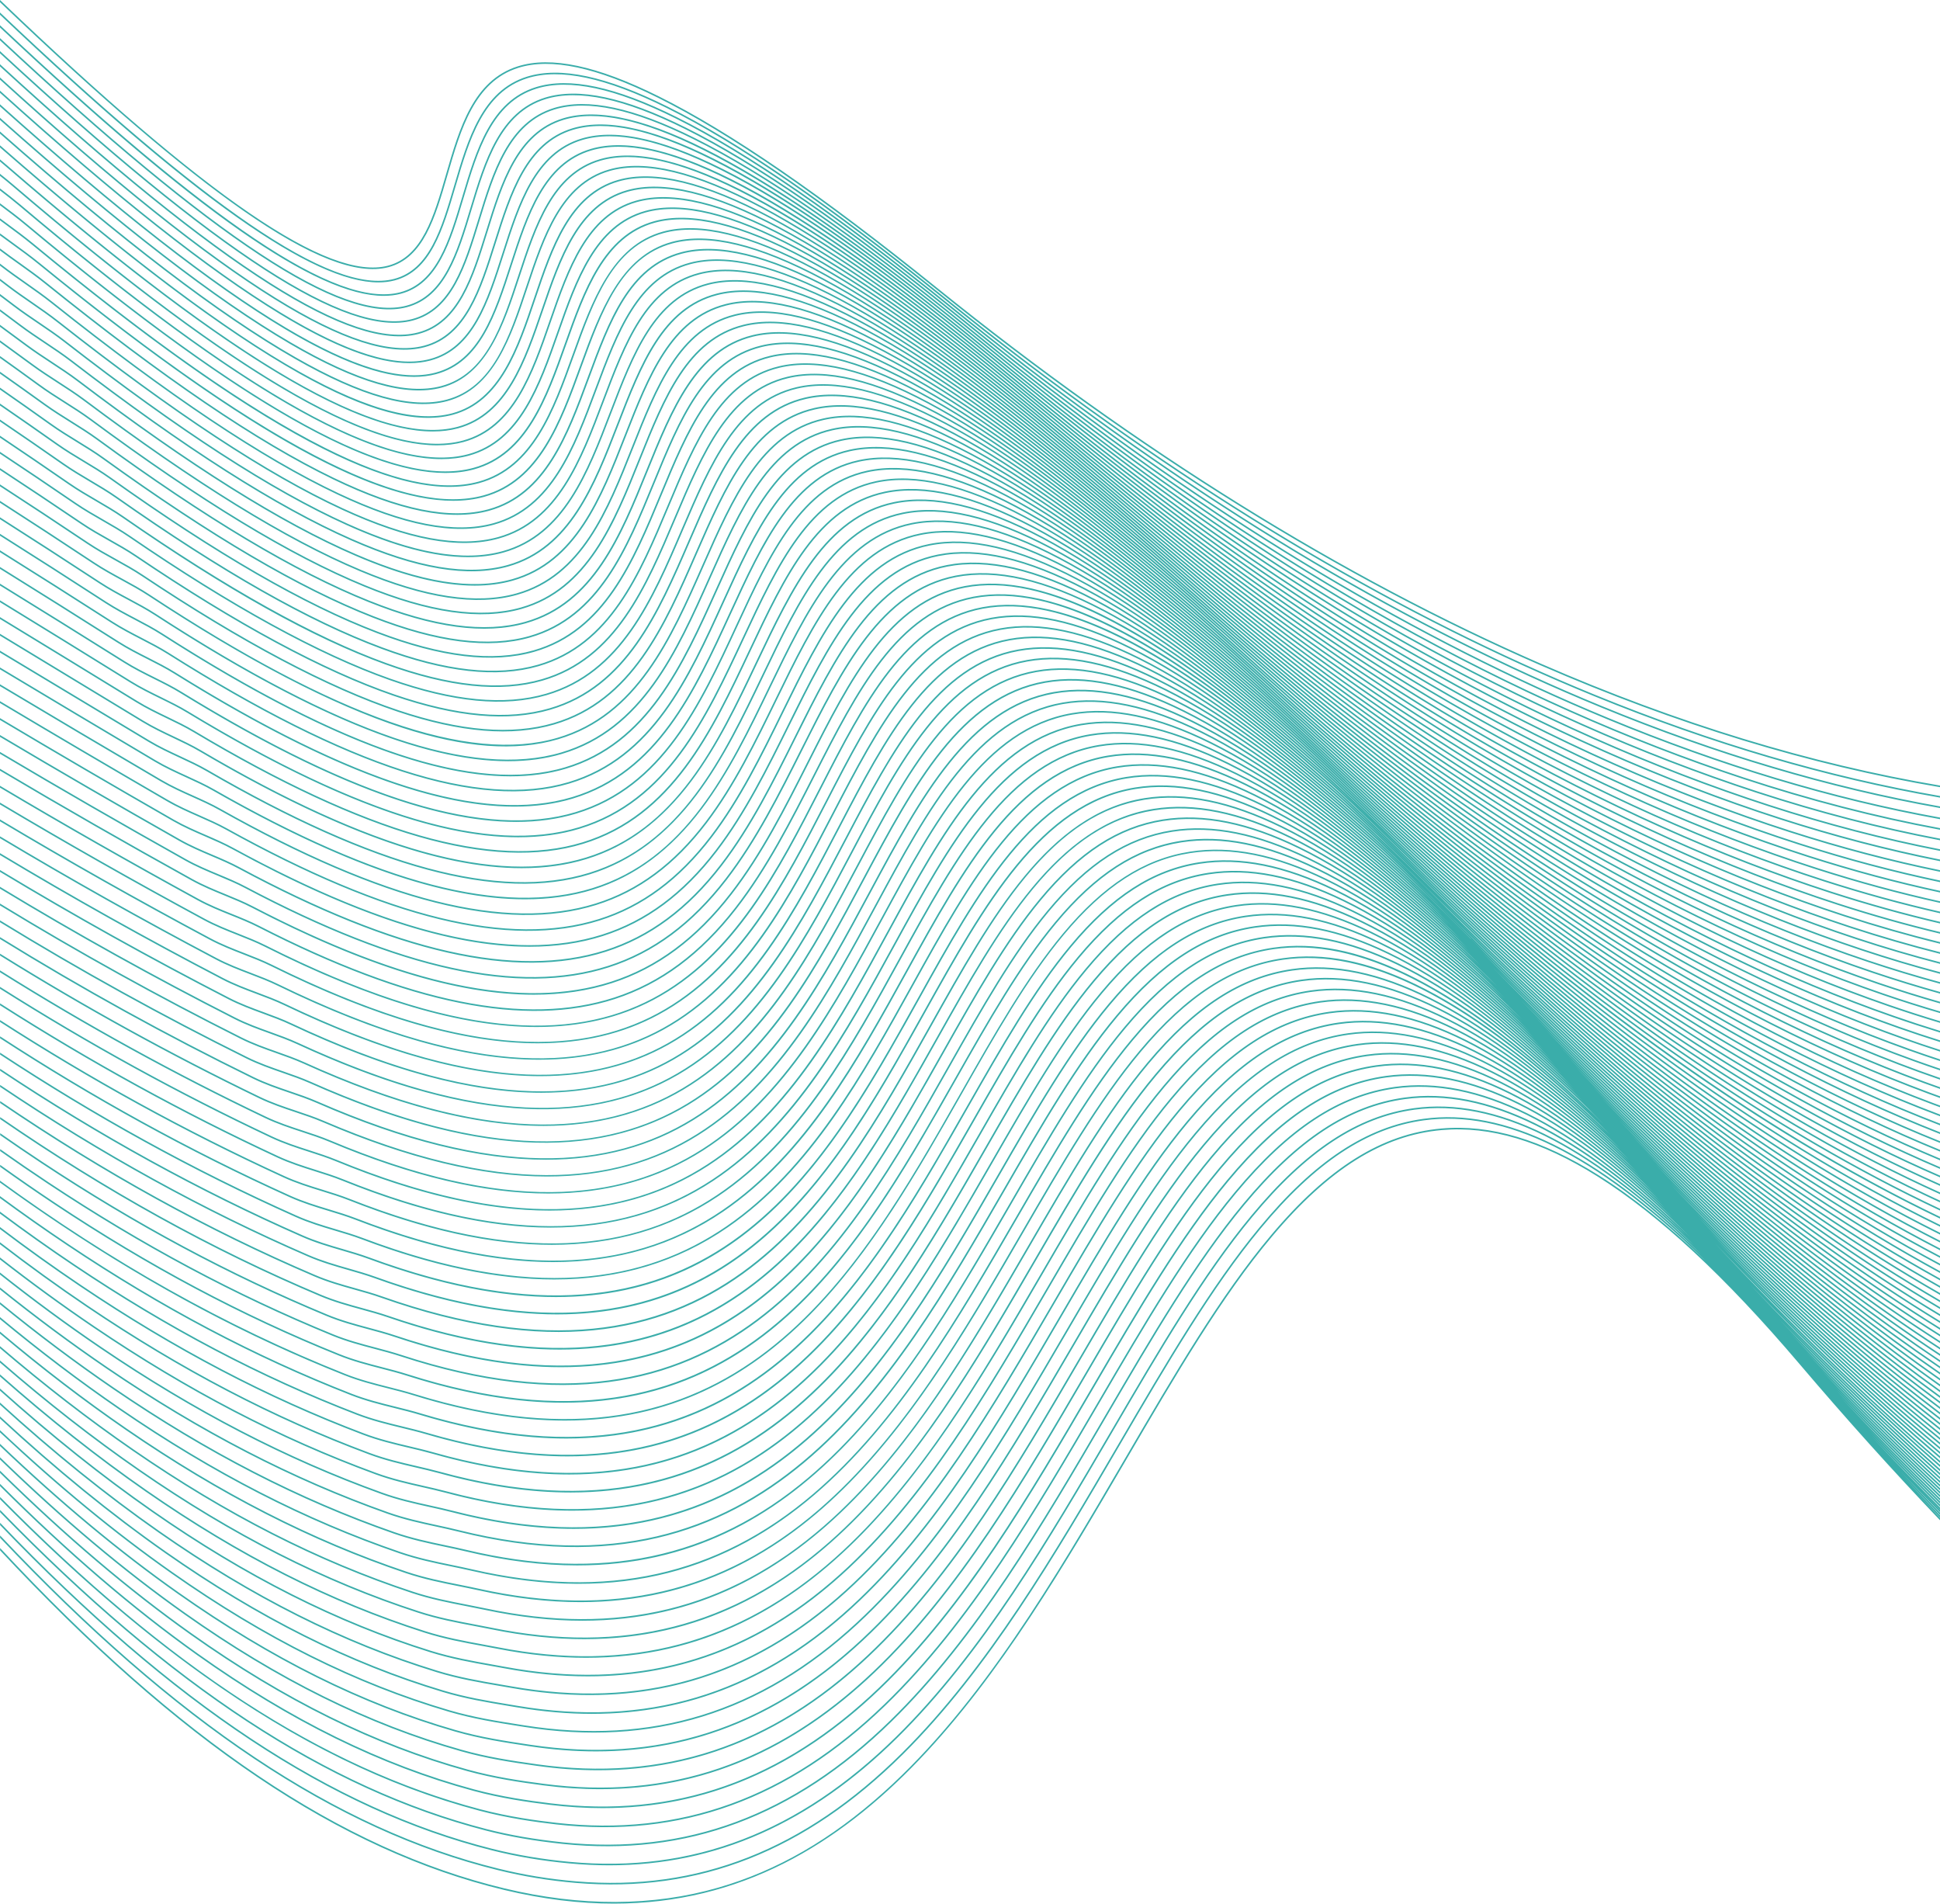 <svg width="1440" height="1413" viewBox="0 0 1440 1413" fill="none" xmlns="http://www.w3.org/2000/svg">
<path style="fill: #3AADAA;" d="M1007.84 591.53C990.45 574.88 974.02 559.15 957.35 544.54C834.25 436.57 749.2 391.82 689.7 403.71C636.22 414.4 609.09 469.66 580.36 528.17C564.76 559.94 548.63 592.8 527.46 620.55C503.53 651.92 476.4 672.03 444.54 682.03C378.09 702.9 287.77 680.88 168.43 614.74C161.84 611.09 154.85 608.02 148.09 605.04C140.3 601.61 132.24 598.06 124.41 593.51C81.36 568.53 39.97 544.19 -1.95317e-05 520.33V521.69C39.79 545.43 80.99 569.66 123.83 594.52C131.72 599.1 139.81 602.66 147.63 606.1C154.68 609.2 161.33 612.13 167.88 615.75C287.51 682.05 378.13 704.1 444.91 683.13C477.01 673.05 504.32 652.81 528.41 621.24C549.65 593.4 565.81 560.49 581.43 528.67C610.02 470.43 637.03 415.42 689.95 404.84C749.06 393.03 833.79 437.69 956.6 545.4C973.24 560 989.67 575.71 1007.05 592.35C1009.8 594.98 1012.58 597.64 1015.37 600.31C1160.38 738.7 1306.12 844.97 1440.01 910.29V908.99C1306.36 843.71 1160.91 737.6 1016.17 599.46C1013.37 596.79 1010.6 594.13 1007.85 591.5L1007.84 591.53ZM1200.52 703.6C1115.08 648.43 1027.6 580.65 940.52 502.14C935.11 497.27 929.77 492.42 924.48 487.62C910.35 474.8 897 462.68 883.32 450.97C750.02 336.79 661.4 289.7 604.4 302.76C558.66 313.24 538.03 360.47 516.18 410.46C492.72 464.15 468.47 519.66 411.06 536.5C379.87 545.65 342.13 542.56 295.69 527.05C243.78 509.72 179.98 475.93 106.08 426.64C99.66 422.35 92.77 418.54 86.11 414.85C79.22 411.04 72.1 407.1 65.31 402.54C43.04 387.62 21.29 373.29 -1.95317e-05 359.48V360.87C21.08 374.55 42.61 388.74 64.65 403.51C71.48 408.09 78.63 412.04 85.54 415.87C92.18 419.55 99.05 423.35 105.43 427.61C179.42 476.96 243.31 510.79 295.32 528.16C342 543.75 379.96 546.84 411.39 537.62C469.33 520.63 493.69 464.86 517.26 410.93C538.98 361.21 559.5 314.25 604.67 303.9C661.27 290.93 749.57 337.94 882.56 451.86C896.23 463.57 909.57 475.67 923.7 488.49C928.99 493.29 934.33 498.14 939.74 503.01C1026.87 581.56 1114.39 649.38 1199.89 704.58C1282.05 757.63 1362.44 799.11 1438.82 827.89C1439.21 828.04 1439.61 828.18 1440 828.33V827.08C1439.74 826.98 1439.49 826.89 1439.23 826.79C1362.93 798.05 1282.61 756.6 1200.52 703.59V703.6ZM1046.56 639.94C1027.54 621.3 1009.57 603.69 991.55 587.7C873.18 482.74 789.82 439.17 729.22 450.57C671.63 461.4 641.02 521.12 608.62 584.35C546.68 705.2 476.48 842.18 197.23 701.56C190.58 698.23 183.56 695.46 176.78 692.78C168.54 689.53 160.03 686.17 151.7 681.66C99.55 653.46 49.1 624.84 0.01 595.6V596.96C48.93 626.08 99.19 654.59 151.15 682.68C159.53 687.22 168.08 690.6 176.35 693.86C183.42 696.65 190.1 699.29 196.7 702.6C275.64 742.35 342.33 762.13 398.15 762.13C430.73 762.13 459.61 755.39 485.04 741.95C545.54 709.97 578.14 646.38 609.66 584.88C641.93 521.92 672.41 462.44 729.44 451.72C758.28 446.3 791.89 453.45 832.19 473.58C876.74 495.84 928.62 533.46 990.78 588.58C1008.78 604.56 1026.74 622.15 1045.75 640.78L1050.26 645.2C1183.16 775.27 1316.45 877.53 1440.01 944.66V943.33C1316.7 876.25 1183.71 774.17 1051.08 644.37L1046.57 639.95L1046.56 639.94ZM1030.63 620.77C1013.24 603.88 996.82 587.94 980.2 573.28C860.25 467.31 776.32 423.34 716.08 434.9C659.89 445.68 630.48 503.85 599.33 565.44C582.39 598.93 564.88 633.56 542.13 662.94C516.39 696.17 487.51 717.59 453.82 728.44C387.81 749.69 300.75 731.42 187.66 672.57C181.05 669.15 174.36 666.41 167.29 663.52C159.19 660.21 150.81 656.78 142.62 652.24C93.48 625.03 46.07 597.87 -1.95317e-05 570.51V571.87C45.9 599.12 93.12 626.17 142.06 653.27C150.3 657.84 158.71 661.28 166.85 664.61C173.9 667.49 180.56 670.22 187.12 673.62C270.08 716.79 339.1 738.16 396.15 738.16C417.06 738.16 436.38 735.28 454.17 729.56C488.09 718.64 517.16 697.09 543.05 663.67C565.87 634.2 583.41 599.52 600.37 565.98C631.38 504.65 660.67 446.73 716.29 436.06C744.95 430.56 778.57 437.75 819.07 458.02C863.91 480.47 916.36 518.46 979.42 574.17C996.02 588.81 1012.43 604.75 1029.81 621.62C1032.74 624.47 1035.7 627.34 1038.68 630.23C1175.59 763.11 1312.99 866.78 1439.99 933.41V932.09C1313.25 865.51 1176.13 762.01 1039.5 629.39C1036.51 626.5 1033.56 623.63 1030.63 620.78V620.77ZM1013.86 599.15C996.33 582.33 979.77 566.43 963.04 551.72C840.73 444.25 755.96 399.7 696.27 411.5C642.12 422.21 614.43 478.18 585.12 537.44C569.19 569.64 552.72 602.93 531.15 631.09C506.77 662.92 479.2 683.36 446.87 693.57C380.49 714.53 290.98 693.49 173.22 629.23C166.6 625.62 159.57 622.57 152.77 619.63C144.93 616.24 136.82 612.73 128.95 608.22C84.38 582.66 41.48 557.61 -0.01 532.9V534.26C41.3 558.85 84 583.78 128.37 609.23C136.29 613.77 144.43 617.29 152.31 620.7C159.4 623.77 166.1 626.67 172.67 630.25C261.33 678.63 334.05 702.56 393.02 702.56C412.57 702.56 430.62 699.93 447.23 694.68C479.79 684.39 507.55 663.83 532.08 631.8C553.72 603.55 570.21 570.21 586.17 537.96C615.36 478.97 642.92 423.25 696.5 412.65C755.8 400.92 840.25 445.39 962.27 552.6C978.97 567.3 995.52 583.18 1013.05 600C1015.73 602.57 1018.42 605.15 1021.14 607.75C1164.14 744.81 1307.81 850.46 1440 916.14V914.83C1308.06 849.19 1164.68 743.7 1021.95 606.9C1019.23 604.3 1016.54 601.71 1013.86 599.15ZM1024.91 613.57C1007.48 596.73 991.02 580.81 974.38 566.14C853.64 459.66 769.43 415.48 709.36 427.12C653.86 437.87 625.03 495.3 594.5 556.09C577.9 589.14 560.74 623.33 538.38 652.29C513.09 685.05 484.64 706.14 451.41 716.77C385.26 737.93 297.38 718.74 182.75 658.13C176.07 654.57 168.98 651.62 162.13 648.76C154.19 645.45 145.99 642.03 137.99 637.55C90.39 610.88 44.52 584.44 -1.95317e-05 558V559.36C44.34 585.69 90.03 612.01 137.42 638.57C145.48 643.09 153.71 646.52 161.68 649.84C168.82 652.82 175.57 655.63 182.21 659.16C297.13 719.93 385.31 739.13 451.78 717.88C485.25 707.17 513.89 685.95 539.32 653C561.75 623.94 578.94 589.71 595.56 556.61C625.96 496.08 654.67 438.9 709.6 428.26C769.28 416.69 853.17 460.79 973.62 567.01C990.24 581.67 1006.69 597.57 1024.11 614.41C1026.97 617.17 1029.85 619.96 1032.75 622.76C1171.72 757.08 1311.24 861.44 1440 927.78V926.46C1311.5 860.17 1172.26 755.97 1033.57 621.92C1030.66 619.12 1027.78 616.33 1024.93 613.57H1024.91ZM1019.62 606.61C1002.06 589.67 985.48 573.68 968.71 558.92C847.19 451.96 762.71 407.59 702.84 419.32C648.03 430.05 619.77 486.74 589.86 546.76C573.6 579.39 556.79 613.12 534.83 641.68C510 673.98 481.99 694.74 449.21 705.16C382.93 726.22 294.23 706.12 178.02 643.69C171.35 640.09 164.28 637.09 157.44 634.19C149.56 630.85 141.42 627.39 133.5 622.9C87.41 596.77 43 571.02 -0.01 545.46V546.82C42.82 572.27 87.03 597.9 132.92 623.92C140.9 628.44 149.07 631.91 156.98 635.27C164.11 638.3 170.84 641.15 177.46 644.73C293.96 707.32 382.97 727.46 449.56 706.29C482.58 695.8 510.77 674.9 535.75 642.41C557.78 613.76 574.62 579.97 590.9 547.3C620.68 487.54 648.81 431.1 703.06 420.48C762.54 408.84 846.71 453.11 967.94 559.81C984.69 574.54 1001.26 590.53 1018.81 607.46C1021.49 610.05 1024.2 612.66 1026.92 615.28C1167.91 750.98 1309.51 856.01 1439.99 922.03V920.72C1309.77 854.74 1168.46 749.88 1027.74 614.44C1025.01 611.82 1022.31 609.21 1019.63 606.62L1019.62 606.61ZM1039.24 631.02C1020.81 613.05 1003.41 596.07 985.84 580.53C866.68 475.05 783.03 431.27 722.6 442.75C665.72 453.55 635.71 512.5 603.94 574.9C586.67 608.83 568.8 643.92 545.65 673.71C519.46 707.41 490.14 729.17 456 740.24C390.15 761.58 303.93 744.19 192.41 687.09C185.74 683.67 178.7 680.85 171.9 678.12C163.77 674.86 155.36 671.49 147.13 666.97C96.49 639.26 47.59 611.41 -0.02 583.11V584.47C47.41 612.66 96.12 640.4 146.56 668C154.85 672.55 163.29 675.93 171.46 679.21C178.55 682.05 185.25 684.74 191.88 688.13C303.7 745.38 390.21 762.78 456.37 741.35C490.73 730.21 520.24 708.32 546.58 674.43C569.8 644.55 587.69 609.41 604.98 575.43C636.62 513.29 666.5 454.59 722.81 443.9C751.56 438.44 785.18 445.61 825.58 465.82C870.28 488.18 922.44 525.99 985.05 581.41C1002.6 596.93 1020 613.9 1038.41 631.86L1044.41 637.71C1179.33 769.2 1314.69 872.18 1439.98 939.08V937.76C1314.95 870.92 1179.88 768.11 1045.23 636.88L1039.23 631.03L1039.24 631.02ZM1182.12 673.04C1095.04 618.23 1005.93 550.64 917.25 472.15C911.42 466.99 905.67 461.86 899.97 456.78C886.45 444.71 873.67 433.31 860.54 422.14C724.13 306.13 634.4 258.36 578.15 271.81C534.46 282.25 515.55 327.4 495.52 375.2C474.36 425.72 452.47 477.95 399.34 493.27C368.66 502.12 330.76 497.88 283.47 480.33C229.64 460.35 165.35 423.84 86.92 368.72C80.58 364.27 73.78 360.24 67.19 356.35C60.56 352.43 53.71 348.37 47.18 343.81C31.33 332.73 15.6 321.92 -0.02 311.33V312.74C15.39 323.18 30.89 333.84 46.51 344.77C53.07 349.36 59.95 353.42 66.59 357.36C73.15 361.24 79.94 365.26 86.24 369.68C164.75 424.86 229.13 461.42 283.05 481.43C330.58 499.07 368.72 503.31 399.65 494.39C453.32 478.91 475.32 426.41 496.59 375.64C516.5 328.12 535.3 283.24 578.41 272.93C634.27 259.57 723.67 307.27 859.77 423.01C872.89 434.18 885.66 445.57 899.18 457.63C904.88 462.72 910.63 467.85 916.46 473.01C1005.18 551.54 1094.35 619.17 1181.48 674.02C1264.78 726.45 1346.43 767.35 1424.15 795.58C1429.45 797.5 1434.72 799.37 1439.97 801.17V799.93C1434.85 798.17 1429.71 796.36 1424.55 794.48C1346.91 766.28 1265.34 725.42 1182.1 673.03L1182.12 673.04ZM1195.77 695.93C1109.92 640.85 1022.04 573.12 934.56 494.61C929.42 489.99 924.34 485.4 919.3 480.84C904.95 467.86 891.39 455.61 877.51 443.72C743.43 329.08 654.53 281.81 597.73 294.96C552.52 305.43 532.33 352.11 510.96 401.54C488.09 454.42 464.44 509.1 408.1 525.56C377.02 534.64 339.23 531.26 292.56 515.26C240.34 497.34 175.95 462.64 101.18 412.1C94.81 407.79 87.97 403.94 81.35 400.22C74.51 396.37 67.44 392.4 60.71 387.83C40.04 373.83 19.82 360.38 0.01 347.39V348.79C19.61 361.64 39.61 374.96 60.05 388.8C66.82 393.4 73.92 397.38 80.77 401.24C87.37 404.95 94.19 408.79 100.52 413.07C175.38 463.66 239.86 498.42 292.18 516.36C339.08 532.45 377.11 535.83 408.43 526.68C465.3 510.07 489.06 455.14 512.04 402.01C533.3 352.86 553.37 306.44 598 296.11C654.4 283.05 742.98 330.23 876.75 444.62C890.62 456.5 904.17 468.75 918.51 481.72C923.55 486.28 928.63 490.87 933.77 495.49C1021.3 574.04 1109.23 641.81 1195.13 696.93C1277.58 749.83 1358.28 791.17 1434.99 819.8C1436.66 820.42 1438.32 821.03 1439.99 821.64V820.4C1438.46 819.84 1436.93 819.28 1435.4 818.71C1358.77 790.1 1278.14 748.8 1195.76 695.95L1195.77 695.93ZM1172.82 657.75C1084.91 603.13 994.97 535.65 905.5 457.2C898.68 451.23 891.87 445.21 885.28 439.39C872.86 428.4 861.13 418.03 849.07 407.79C711.1 290.88 620.8 242.78 564.9 256.42C522.17 266.85 504.07 311.02 484.89 357.78C464.82 406.74 444.06 457.37 393.05 471.96C362.68 480.65 324.75 475.82 277.1 457.22C222.74 436 157.36 397.6 77.23 339.81C70.91 335.23 64.1 331.06 57.5 327.02C51.03 323.06 44.35 318.96 38.01 314.43C25.25 305.32 12.58 296.41 -0.01 287.66V289.09C12.36 297.68 24.81 306.44 37.33 315.38C43.7 319.94 50.4 324.05 56.89 328.02C63.46 332.05 70.26 336.21 76.54 340.76C156.75 398.6 222.22 437.05 276.67 458.31C324.57 477.01 362.74 481.84 393.37 473.09C444.93 458.35 465.8 407.45 485.97 358.23C505.02 311.75 523.02 267.85 565.17 257.56C620.68 244.01 710.64 292.03 848.31 408.68C860.37 418.91 872.09 429.28 884.5 440.27C891.09 446.1 897.9 452.12 904.72 458.09C994.24 536.59 1084.23 604.1 1172.19 658.76C1256.06 710.87 1338.34 751.47 1416.74 779.43C1424.53 782.21 1432.28 784.86 1439.98 787.38V786.15C1432.41 783.66 1424.79 781.06 1417.13 778.33C1338.81 750.4 1256.6 709.83 1172.8 657.76L1172.82 657.75ZM1177.45 665.38C1089.95 610.66 1000.43 543.13 911.35 464.65C904.91 458.98 898.48 453.27 892.27 447.74C879.42 436.31 867.29 425.51 854.79 414.92C717.59 298.47 627.57 250.54 571.5 264.09C528.29 274.53 509.78 319.19 490.18 366.47C469.57 416.2 448.25 467.63 396.18 482.58C365.65 491.34 327.73 486.82 280.26 468.74C226.16 448.14 161.33 410.69 82.05 354.24C75.73 349.74 68.95 345.66 62.38 341.72C55.81 337.77 49.01 333.68 42.56 329.11C28.27 319.01 14.09 309.14 -0.01 299.48V300.9C13.86 310.42 27.83 320.14 41.89 330.07C48.38 334.66 55.2 338.76 61.79 342.72C68.33 346.65 75.1 350.72 81.38 355.19C160.74 411.7 225.66 449.19 279.85 469.83C327.57 488 365.73 492.54 396.51 483.7C449.12 468.6 470.55 416.9 491.27 366.91C510.75 319.91 529.15 275.52 571.78 265.22C627.46 251.76 717.15 299.62 854.04 415.8C866.52 426.39 878.65 437.18 891.49 448.61C897.71 454.14 904.13 459.86 910.57 465.53C999.69 544.05 1089.27 611.62 1176.82 666.37C1260.41 718.64 1342.37 759.39 1420.44 787.49C1426.99 789.85 1433.51 792.1 1439.99 794.28V793.05C1433.64 790.91 1427.25 788.7 1420.83 786.39C1342.85 758.33 1260.96 717.61 1177.44 665.38H1177.45ZM1191.34 688.32C1105.08 633.33 1016.78 565.64 928.91 487.13C923.37 482.18 917.9 477.26 912.48 472.38C898.58 459.87 885.45 448.05 871.99 436.56C737.13 321.46 647.95 274.02 591.32 287.28C546.62 297.74 526.86 343.9 505.94 392.77C483.64 444.85 460.58 498.71 405.31 514.78C374.35 523.78 336.52 520.12 289.64 503.61C237.12 485.11 172.15 449.46 96.53 397.67C90.16 393.31 83.29 389.37 76.64 385.56C69.9 381.7 62.93 377.71 56.3 373.18C37.16 360.08 18.4 347.46 -1.95317e-05 335.28V336.68C18.19 348.73 36.72 361.2 55.64 374.14C62.31 378.69 69.3 382.69 76.06 386.56C82.69 390.36 89.54 394.28 95.87 398.62C171.58 450.47 236.64 486.16 289.25 504.69C336.37 521.29 374.44 524.95 405.64 515.88C461.44 499.66 484.61 445.54 507.02 393.21C527.82 344.62 547.47 298.72 591.6 288.39C647.83 275.23 736.69 322.59 871.24 437.42C884.68 448.9 897.81 460.71 911.71 473.22C917.14 478.1 922.61 483.03 928.15 487.97C1016.08 566.52 1104.42 634.24 1190.73 689.27C1273.47 742.02 1354.48 783.21 1431.53 811.71C1434.37 812.76 1437.19 813.79 1440.02 814.8V813.55C1437.33 812.58 1434.64 811.61 1431.94 810.61C1354.97 782.14 1274.03 740.99 1191.36 688.28L1191.34 688.32ZM1186.72 680.73C1100.05 625.83 1011.34 558.18 923.06 479.68C917.53 474.75 912.07 469.86 906.66 465C892.8 452.56 879.7 440.81 866.23 429.35C730.57 313.79 641.1 266.18 584.66 279.53C540.47 289.98 521.13 335.64 500.66 383.97C478.93 435.27 456.47 488.31 402.27 504C371.45 512.92 333.57 508.98 286.48 491.95C233.68 472.85 168.12 436.26 91.64 383.19C85.29 378.79 78.46 374.81 71.86 370.97C65.17 367.08 58.26 363.05 51.66 358.5C34.31 346.5 17.1 334.79 -0.01 323.33V324.74C16.87 336.05 33.86 347.61 50.99 359.46C57.62 364.04 64.56 368.08 71.27 371.98C77.85 375.81 84.66 379.78 90.97 384.15C168.62 438.02 232.44 473.65 286.08 493.05C333.41 510.17 371.52 514.12 402.59 505.12C457.32 489.27 479.9 435.97 501.73 384.42C522.08 336.37 541.3 290.98 584.92 280.66C640.97 267.4 730.11 314.93 865.46 430.23C878.92 441.68 892.01 453.43 905.87 465.86C911.28 470.72 916.74 475.62 922.28 480.54C1010.61 559.08 1099.36 626.77 1186.09 681.7C1269.11 734.29 1350.45 775.34 1427.84 803.7C1431.91 805.19 1435.96 806.63 1440 808.05V806.81C1436.09 805.44 1432.17 804.04 1428.24 802.59C1350.93 774.26 1269.67 733.25 1186.72 680.7V680.73ZM1004.54 584.48C1000.96 581.09 997.41 577.73 993.9 574.39C977.41 558.75 961.84 543.97 946.01 530.13C821.32 421.17 735.71 376.04 676.59 388.1C624.4 398.75 598.36 452.63 570.79 509.68C540.4 572.57 508.97 637.6 439.8 659.06C373.25 679.71 281.35 655.73 158.87 585.77C152.3 582.02 145.3 578.83 138.53 575.74C130.88 572.25 122.98 568.65 115.33 564.11C75.72 540.6 37.32 517.71 -0.02 495.31V496.67C37.13 518.96 75.33 541.72 114.73 565.11C122.43 569.68 130.37 573.3 138.04 576.8C145.09 580.02 151.76 583.05 158.28 586.78C252.7 640.72 329.03 667.37 389.67 667.37C407.88 667.37 424.69 664.96 440.13 660.17C471.3 650.5 497.73 630.9 520.92 600.24C541.38 573.2 556.86 541.16 571.83 510.18C599.27 453.4 625.19 399.77 676.81 389.24C735.55 377.26 820.84 422.31 945.23 531C961.03 544.82 976.6 559.59 993.08 575.23C996.6 578.57 1000.14 581.93 1003.73 585.32C1086.6 663.74 1169.76 731.92 1250.9 787.98C1315.67 832.73 1379.09 869.72 1439.99 898.3V897.01C1379.3 868.49 1316.1 831.61 1251.56 787.02C1170.47 730.99 1087.35 662.84 1004.53 584.47L1004.54 584.48ZM992.93 569.58C989.02 565.91 985.15 562.27 981.32 558.66C965.24 543.52 950.06 529.21 934.62 515.79C808.36 405.86 722.2 360.35 663.46 372.58C612.53 383.19 587.55 435.75 561.11 491.4C532.04 552.56 501.98 615.81 434.93 636.38C368.36 656.8 274.92 630.79 149.28 556.87C142.74 553.01 135.74 549.7 128.98 546.5C121.48 542.95 113.73 539.28 106.26 534.75C69.56 512.47 34.29 491.1 0.01 470.34V471.71C34.1 492.35 69.18 513.6 105.66 535.75C113.17 540.31 120.96 544 128.48 547.56C135.53 550.9 142.19 554.05 148.69 557.88C246.98 615.71 325.65 644.27 387.26 644.27C404.59 644.27 420.59 642.01 435.28 637.5C465.51 628.23 491.05 609.25 513.35 579.49C533.03 553.23 547.85 522.05 562.18 491.9C588.5 436.52 613.36 384.22 663.71 373.73C722.06 361.57 807.9 407 933.86 516.67C949.29 530.08 964.46 544.38 980.53 559.51C984.36 563.12 988.23 566.76 992.14 570.43C1075.75 648.88 1159.68 717.01 1241.59 772.93C1309.62 819.37 1376.21 857.37 1440.02 886.18V884.9C1376.42 856.14 1310.06 818.25 1242.25 771.97C1160.39 716.09 1076.52 648 992.95 569.59L992.93 569.58ZM981.23 554.56C977.31 550.91 973.44 547.29 969.6 543.7C953.65 528.79 938.58 514.7 923.2 501.37C795.37 390.48 708.65 344.61 650.3 357.03C600.59 367.61 576.64 418.91 551.28 473.21C523.51 532.68 494.8 594.17 429.87 613.87C363.37 634.06 268.44 605.95 139.67 527.96C133.12 523.97 126.13 520.55 119.37 517.24C112.04 513.65 104.45 509.94 97.15 505.4C63.75 484.66 31.4 464.73 0.02 445.51V446.88C31.21 465.98 63.35 485.79 96.54 506.39C103.89 510.96 111.5 514.68 118.86 518.29C125.91 521.74 132.57 525 139.07 528.95C241.21 590.81 322.15 621.34 384.61 621.34C401.08 621.34 416.28 619.22 430.22 614.98C495.65 595.12 524.47 533.39 552.35 473.69C577.58 419.65 601.42 368.61 650.56 358.15C708.52 345.82 794.91 391.6 922.45 502.23C937.82 515.55 952.88 529.63 968.82 544.53C972.66 548.12 976.54 551.75 980.46 555.4C1064.83 633.88 1149.53 701.95 1232.21 757.71C1303.52 805.81 1373.3 844.74 1440.03 873.7V872.42C1373.51 843.51 1303.95 804.68 1232.87 756.73C1150.24 701 1065.59 632.97 981.26 554.53L981.23 554.56ZM987.05 562.05C983.01 558.28 979.02 554.54 975.06 550.83C959.17 535.94 944.17 521.88 928.86 508.57C801.81 398.15 715.37 352.47 656.83 364.79C606.52 375.38 582.06 427.31 556.16 482.28C527.75 542.59 498.37 604.96 432.37 625.09C365.83 645.39 271.64 618.35 144.44 542.42C137.92 538.53 130.97 535.18 124.25 531.95C116.8 528.36 109.1 524.66 101.67 520.09C66.76 498.66 32.85 477.95 -0.01 457.95V459.32C32.66 479.21 66.36 499.79 101.06 521.09C108.54 525.69 116.27 529.41 123.75 533.01C130.76 536.38 137.37 539.57 143.85 543.43C271.35 619.54 365.84 646.62 432.72 626.22C499.21 605.93 528.7 543.33 557.22 482.78C582.99 428.08 607.33 376.41 657.07 365.94C715.22 353.69 801.34 399.3 928.09 509.46C943.38 522.75 958.38 536.81 974.26 551.69C978.22 555.4 982.21 559.14 986.25 562.91C1070.25 641.38 1154.56 709.48 1236.85 765.32C1306.53 812.6 1374.72 851.09 1440 879.99V878.71C1374.93 849.86 1306.96 811.49 1237.51 764.36C1155.27 708.55 1071 640.49 987.05 562.07V562.05ZM1091.83 696.81L1088.97 693.94C1069.02 673.9 1050.18 654.98 1031.39 638.12C972.3 585.04 922.39 548.72 878.81 527.1C839.04 507.37 805.29 500.31 775.64 505.53C712.94 516.56 677.92 582.09 640.85 651.48C573.3 777.89 496.73 921.17 230.81 802.86C224.05 799.85 216.98 797.4 210.15 795.03C201.43 792.01 192.42 788.88 183.48 784.46C120.73 753.34 59.79 719.66 0.02 683.01V684.38C59.62 720.9 120.39 754.49 182.96 785.51C191.97 789.97 201.02 793.1 209.77 796.14C216.89 798.61 223.62 800.94 230.34 803.93C349.4 856.9 441.17 862.1 510.91 819.84C572.02 782.8 607.54 716.32 641.89 652.04C678.83 582.92 713.72 517.62 775.86 506.7C805.26 501.53 838.77 508.55 878.31 528.16C921.79 549.73 971.62 585.99 1030.63 639C1040.39 647.76 1050.18 657.09 1060.12 666.84C1052.35 659.31 1044.85 652.26 1037.23 645.39C978.57 592.61 928.95 556.49 885.52 534.97C845.86 515.32 812.13 508.29 782.4 513.47C718.94 524.53 683.25 590.95 645.47 661.28C577.13 788.48 499.68 932.65 235.66 817.4C228.88 814.44 221.83 812.04 215.02 809.73C206.23 806.74 197.14 803.65 188.09 799.22C123.81 767.75 61.35 733.29 0.03 695.43V696.81C61.19 734.55 123.48 768.9 187.58 800.28C196.7 804.74 205.82 807.85 214.65 810.85C221.75 813.27 228.47 815.55 235.2 818.49C299.56 846.59 355.97 860.61 405.28 860.61C446.53 860.61 482.83 850.79 514.63 831.17C575.81 793.43 611.75 726.54 646.5 661.85C684.14 591.78 719.7 525.6 782.6 514.64C812.07 509.5 845.57 516.5 885 536.04C928.33 557.51 977.87 593.57 1036.45 646.28C1047.67 656.38 1058.62 666.9 1070.58 678.76C1061.32 669.68 1052.05 660.83 1042.87 652.55C984.66 600.07 935.32 564.14 892.05 542.73C852.51 523.16 818.8 516.15 789.01 521.29C724.8 532.38 688.45 599.71 649.98 670.98C580.89 798.98 502.57 944.04 240.44 831.81C233.64 828.89 226.55 826.52 219.7 824.23C210.85 821.28 201.7 818.22 192.62 813.83C126.85 782.05 62.91 746.83 0.04 707.72V709.1C62.75 748.08 126.52 783.19 192.11 814.89C201.26 819.31 210.45 822.38 219.33 825.34C226.47 827.72 233.22 829.98 239.98 832.88C302.6 859.69 357.7 873.08 406.12 873.08C448.45 873.08 485.68 862.84 518.28 842.37C579.53 803.93 615.87 736.62 651 671.53C689.34 600.51 725.55 533.43 789.2 522.44C818.75 517.34 852.21 524.31 891.53 543.77C934.71 565.14 983.96 601.01 1042.09 653.41C1054.16 664.3 1066.39 676.17 1078.54 688.27C1068.54 678.38 1058.5 668.74 1048.54 659.75C990.77 607.58 941.74 571.85 898.62 550.54C859.2 531.05 825.53 524.06 795.66 529.18C730.69 540.31 693.67 608.54 654.48 680.78C584.62 809.57 505.44 955.55 245.18 846.31C238.42 843.47 231.39 841.16 224.59 838.94C215.62 836 206.35 832.97 197.12 828.55C129.87 796.48 64.44 760.5 0.02 720.11V721.49C64.27 761.74 129.54 797.61 196.61 829.6C205.91 834.04 215.22 837.09 224.22 840.04C231.31 842.36 238.01 844.56 244.73 847.38C305.61 872.93 359.42 885.7 406.91 885.7C450.34 885.7 488.49 875.03 521.91 853.69C583.24 814.55 619.98 746.82 655.5 681.33C694.55 609.34 731.43 541.35 795.85 530.32C825.45 525.25 858.9 532.2 898.09 551.58C941.1 572.85 990.06 608.51 1047.74 660.61C1056.97 668.94 1066.29 677.85 1075.58 687C1068.4 680.03 1061.33 673.34 1054.28 666.96C996.96 615.1 948.22 579.57 905.27 558.37C865.97 538.97 832.33 532 802.41 537.08C736.67 548.24 698.97 617.4 659.07 690.62C588.45 820.2 508.4 967.06 250.06 860.79C243.32 858.02 236.31 855.76 229.54 853.58C220.48 850.66 211.11 847.65 201.75 843.25C132.97 810.88 66.02 774.08 0.02 732.34V733.72C65.86 775.32 132.65 812.01 201.25 844.3C210.68 848.73 220.08 851.76 229.18 854.69C236.24 856.96 242.92 859.11 249.62 861.87C308.77 886.2 361.28 898.37 407.85 898.37C452.35 898.37 491.42 887.26 525.66 865.05C587.05 825.22 624.19 757.08 660.11 691.18C699.88 618.21 737.44 549.29 802.62 538.23C832.29 533.19 865.7 540.12 904.77 559.42C947.62 580.58 996.27 616.04 1053.51 667.83C1063.54 676.91 1073.61 686.59 1083.99 696.88C1075.9 688.95 1067.88 681.31 1059.94 674.09C1003.07 622.53 954.64 587.21 911.85 566.1C872.68 546.78 839.07 539.84 809.1 544.88C742.59 556.07 704.22 626.17 663.59 700.38C592.21 830.75 511.32 978.52 254.84 875.18C248.06 872.44 241.03 870.23 234.23 868.09C225.11 865.22 215.67 862.25 206.26 857.89C136.02 825.27 67.59 787.7 0.04 744.59V745.98C67.43 788.95 135.7 826.41 205.77 858.95C215.25 863.35 224.72 866.33 233.88 869.21C240.97 871.44 247.67 873.55 254.41 876.27C311.86 899.42 363.07 910.99 408.69 910.99C454.27 910.99 494.27 899.43 529.32 876.33C590.78 835.82 628.32 767.25 664.62 700.95C705.11 626.99 743.35 557.14 809.3 546.04C839.02 541.04 872.4 547.95 911.34 567.16C954.02 588.22 1002.38 623.48 1059.16 674.96C1069.05 683.94 1079.05 693.57 1089.17 703.62C1081.18 695.78 1073.42 688.38 1065.62 681.3C1009.19 630.05 961.04 594.93 918.42 573.93C879.37 554.69 845.79 547.78 815.76 552.79C748.47 564.02 709.4 635.08 668.03 710.32C595.92 841.48 514.18 990.14 259.62 889.69C252.88 887.03 245.91 884.88 239.16 882.8C229.91 879.95 220.35 877 210.79 872.61C136.82 838.72 67.04 800.11 0.05 756.99V758.38C66.89 801.37 136.51 839.86 210.3 873.67C219.93 878.09 229.53 881.05 238.81 883.91C245.85 886.08 252.49 888.13 259.19 890.77C314.96 912.78 364.86 923.78 409.52 923.78C456.15 923.78 497.08 911.77 532.94 887.76C594.46 846.57 632.39 777.58 669.07 710.87C710.29 635.89 749.23 565.07 815.97 553.93C845.75 548.96 879.1 555.84 917.92 574.97C960.44 595.92 1008.5 630.98 1064.85 682.16C1073.43 689.94 1081.96 698.1 1090.8 706.84C1084.27 700.48 1077.81 694.35 1071.34 688.47C1015.36 637.53 967.51 602.61 925.06 581.72C886.14 562.57 852.6 555.68 822.52 560.66C754.46 571.93 714.71 643.95 672.61 720.2C599.76 852.16 517.2 1001.73 264.44 904.13C257.73 901.54 250.78 899.44 244.07 897.4C234.73 894.57 225.07 891.64 215.37 887.27C139.86 853.15 68.59 813.66 0.06 769.07V770.47C68.44 814.92 139.56 854.3 214.89 888.34C224.66 892.75 234.36 895.69 243.74 898.53C250.74 900.65 257.36 902.66 264.03 905.23C318.14 926.13 366.76 936.58 410.46 936.58C458.16 936.58 500.01 924.11 536.69 899.18C598.28 857.31 636.59 787.9 673.65 720.78C715.6 644.78 755.23 573.01 822.72 561.83C852.54 556.89 885.85 563.75 924.55 582.79C966.9 603.63 1014.66 638.49 1070.56 689.36C1079.9 697.86 1089.23 706.85 1098.78 716.36C1091.52 709.23 1084.26 702.3 1077.08 695.74C1021.54 645.11 973.98 610.39 931.68 589.61C892.89 570.54 859.38 563.68 829.25 568.63C760.4 579.93 719.93 652.94 677.08 730.23C603.5 862.97 520.1 1013.42 269.23 918.66C262.57 916.15 255.69 914.11 249.03 912.13C239.56 909.32 229.77 906.41 219.91 902.01C142.89 867.68 70.14 827.28 0.08 781.18V782.58C69.99 828.54 142.59 868.83 219.43 903.08C229.35 907.51 239.18 910.43 248.69 913.25C255.63 915.31 262.19 917.26 268.81 919.75C321.27 939.57 368.59 949.48 411.3 949.48C460.06 949.48 502.81 936.55 540.31 910.68C601.96 868.14 640.66 798.32 678.1 730.8C720.81 653.76 761.14 581 829.44 569.78C859.32 564.87 892.6 571.7 931.17 590.66C973.36 611.39 1020.83 646.05 1076.29 696.61C1083.3 703.01 1090.39 709.78 1097.49 716.73C1092.6 712.02 1087.72 707.42 1082.83 702.96C1027.74 652.63 980.48 618.12 938.36 597.44C899.7 578.46 866.24 571.62 836.07 576.53C766.44 587.87 725.26 661.86 681.66 740.2C607.35 873.74 523.12 1025.09 274.1 933.13C267.48 930.69 260.64 928.7 254.02 926.77C244.42 923.98 234.5 921.09 224.54 916.7C148.39 883.23 73.99 842.3 0.08 793.14V794.55C73.83 843.56 148.09 884.38 224.07 917.78C234.1 922.2 244.06 925.1 253.7 927.91C260.6 929.92 267.12 931.82 273.7 934.24C327.08 953.95 372.89 962.53 412.69 962.53C559.26 962.52 624.07 846.12 682.69 740.78C726.15 662.69 767.19 588.94 836.26 577.69C866.18 572.82 899.41 579.62 937.85 598.49C979.87 619.12 1027.03 653.57 1082.04 703.82C1091.79 712.71 1101.53 722.16 1111.32 731.97C1103.65 724.38 1096.02 717.06 1088.39 710.08C1033.73 660.06 986.77 625.74 944.83 605.17C906.3 586.27 872.89 579.46 842.67 584.34C772.26 595.71 730.37 670.72 686.03 750.13C611.01 884.46 525.98 1036.72 278.78 947.52C272.12 945.12 265.27 943.16 258.65 941.27C249.01 938.52 239.04 935.67 228.97 931.31C151.41 897.7 75.55 855.92 0.08 805.13V806.54C75.4 857.16 151.11 898.84 228.51 932.38C238.65 936.77 248.65 939.63 258.33 942.4C264.94 944.29 271.77 946.24 278.39 948.63C330.02 967.26 374.58 975.4 413.49 975.4C561.57 975.4 627.47 857.41 687.06 750.71C731.27 671.56 773.02 596.79 842.87 585.51C872.84 580.67 906.02 587.45 944.33 606.23C986.18 626.75 1033.05 661.01 1087.62 710.95C1094.45 717.2 1101.29 723.74 1108.15 730.48C1103.44 725.93 1098.8 721.55 1094.17 717.3C1039.96 667.6 993.3 633.49 951.53 613.03C913.14 594.23 879.78 587.45 849.53 592.29C778.34 603.7 735.73 679.73 690.63 760.21C614.9 895.34 529.07 1048.51 283.66 962.04C276.99 959.67 270.13 957.76 263.49 955.9C253.79 953.19 243.75 950.39 233.61 946.04C154.58 912.29 77.22 869.6 0.11 817.11V818.53C77.06 870.86 154.28 913.43 233.15 947.12C243.37 951.5 253.44 954.31 263.18 957.03C270.11 958.96 276.65 960.79 283.28 963.15C529.62 1049.95 615.71 896.32 691.66 760.79C714.65 719.77 736.36 681.03 761.37 650.77C789.43 616.83 817.5 598.62 849.72 593.45C879.72 588.64 912.86 595.39 951.02 614.08C992.69 634.49 1039.26 668.54 1093.39 718.16C1101.27 725.39 1109.19 733.01 1117.39 741.17C1111.53 735.43 1105.67 729.85 1099.85 724.51C1046.08 675.12 999.72 641.22 958.13 620.87C919.88 602.16 886.57 595.41 856.29 600.22C784.32 611.67 740.99 688.72 695.12 770.3C618.69 906.22 532.07 1060.28 288.45 976.52C281.86 974.25 275.07 972.4 268.51 970.6C258.64 967.9 248.44 965.1 238.13 960.77C157.67 926.89 78.83 883.27 0.11 829.01V830.43C78.68 884.53 157.37 928.03 237.67 961.85C248.05 966.21 258.3 969.02 268.2 971.73C274.74 973.52 281.51 975.38 288.07 977.63C336.28 994.21 378.34 1001.51 415.42 1001.51C566.44 1001.51 634.59 880.33 696.13 770.88C719.51 729.3 741.59 690.03 766.98 659.38C795.45 625 823.89 606.57 856.47 601.39C886.51 596.61 919.59 603.33 957.62 621.93C999.11 642.23 1045.38 676.06 1099.07 725.38C1104.72 730.56 1110.4 735.97 1116.09 741.53C1112.56 738.15 1109.07 734.86 1105.59 731.66C1052.25 682.58 1006.19 648.89 964.77 628.65C926.66 610.03 893.39 603.31 863.09 608.09C829.85 613.34 800.83 632.12 771.75 667.18C745.92 698.32 723.45 738.17 699.65 780.36C622.53 917.09 535.13 1072.06 293.29 990.97C286.75 988.78 280.03 986.98 273.54 985.24C263.54 982.56 253.2 979.79 242.72 975.44C170.42 945.43 101.23 908.35 31.2 862.05C20.82 855.19 10.47 848.16 0.13 840.94V842.37C10.26 849.43 20.39 856.31 30.55 863.03C100.64 909.36 169.9 946.49 242.27 976.52C252.82 980.9 263.2 983.68 273.23 986.37C279.71 988.11 286.41 989.9 292.91 992.08C339.44 1007.68 380.26 1014.58 416.41 1014.58C568.89 1014.58 638.15 891.78 700.67 780.94C724.44 738.8 746.89 698.99 772.65 667.93C801.54 633.1 830.34 614.45 863.27 609.25C893.34 604.5 926.37 611.19 964.26 629.7C1005.58 649.89 1051.55 683.52 1104.8 732.52C1112.93 740 1121.15 747.95 1129.7 756.52C1123.58 750.49 1117.45 744.61 1111.35 738.99C1058.45 690.22 1012.69 656.72 971.44 636.59C933.47 618.06 900.26 611.36 869.93 616.12C836.34 621.39 806.95 640.38 777.44 675.9C751.24 707.44 728.39 747.83 704.19 790.59C626.38 928.11 538.19 1083.98 298.1 1005.52C291.53 1003.36 284.79 1001.58 278.27 999.86C268.19 997.2 257.77 994.45 247.22 990.15C175.1 960.66 106.01 923.76 36.01 877.35C24.02 869.4 12.06 861.2 0.11 852.75V854.18C11.85 862.47 23.59 870.52 35.37 878.32C105.43 924.77 174.58 961.7 246.78 991.23C257.4 995.56 267.86 998.32 277.97 1000.98C284.47 1002.7 291.2 1004.47 297.73 1006.62C538.73 1085.38 627.17 929.06 705.2 791.15C729.37 748.44 752.19 708.09 778.33 676.63C807.64 641.34 836.8 622.48 870.1 617.26C900.19 612.54 933.17 619.2 970.92 637.63C1012.06 657.71 1057.73 691.14 1110.55 739.84C1117.22 745.99 1123.94 752.46 1130.64 759.09C1126.09 754.66 1121.53 750.32 1116.98 746.11C1064.52 697.65 1019.07 664.36 978.01 644.34C940.19 625.9 907.04 619.23 876.69 623.95C842.74 629.23 812.99 648.45 783.06 684.43C756.48 716.38 733.26 757.31 708.66 800.65C630.17 938.97 541.21 1095.75 302.86 1019.91C296.36 1017.83 289.69 1016.11 283.24 1014.45C273.02 1011.81 262.45 1009.09 251.73 1004.77C179.8 975.81 110.82 939.11 40.86 892.59C27.25 883.54 13.68 874.16 0.1 864.43V865.87C13.46 875.43 26.82 884.66 40.21 893.56C110.24 940.13 179.28 976.86 251.29 1005.85C262.08 1010.2 272.69 1012.93 282.94 1015.58C289.37 1017.24 296.02 1018.96 302.49 1021.03C345.74 1034.79 384.08 1040.93 418.35 1040.93C573.65 1040.93 645.19 914.87 709.66 801.24C734.22 757.95 757.43 717.06 783.94 685.19C813.67 649.45 843.19 630.36 876.85 625.12C906.96 620.43 939.88 627.07 977.48 645.4C1018.43 665.37 1063.8 698.59 1116.17 746.98C1122.75 753.07 1129.35 759.43 1135.92 765.94C1131.48 761.62 1127.08 757.44 1122.69 753.38C1070.66 705.23 1025.5 672.15 984.62 652.25C946.94 633.9 913.85 627.27 883.48 631.97C849.17 637.27 819.05 656.72 788.7 693.16C761.74 725.53 738.14 767.02 713.15 810.94C634 950.06 544.29 1107.75 307.66 1034.48C301.21 1032.47 294.6 1030.8 288.21 1029.18C277.87 1026.56 267.18 1023.86 256.29 1019.55C166.63 983.97 82.3 936.02 -1.95317e-05 876.16V877.53C14.98 888.4 29.96 898.83 44.98 908.85C114.98 955.54 183.93 992.08 255.77 1020.57C266.73 1024.91 277.46 1027.63 287.83 1030.25C294.2 1031.86 300.8 1033.53 307.22 1035.53C348.87 1048.43 385.98 1054.2 419.29 1054.2C575.96 1054.2 648.62 926.49 714.07 811.45C739.03 767.57 762.61 726.13 789.5 693.84C819.66 657.63 849.54 638.31 883.56 633.05C913.7 628.39 946.55 634.99 984.01 653.23C1024.78 673.08 1069.85 706.1 1121.8 754.17C1127.39 759.34 1132.99 764.71 1138.68 770.31C1135.24 766.99 1131.8 763.72 1128.35 760.53C1076.77 712.69 1031.91 679.82 991.22 660.03C953.69 641.78 920.68 635.17 890.29 639.84C855.63 645.16 825.15 664.83 794.37 701.75C767.04 734.53 743.06 776.58 717.67 821.09C637.85 961.02 547.38 1119.63 312.44 1048.9C306.05 1046.96 299.5 1045.33 293.16 1043.77C282.68 1041.18 271.84 1038.49 260.82 1034.19C189.23 1006.23 120.46 969.91 50.56 923.15C33.68 911.86 16.84 900.02 -0.02 887.6V889.05C16.62 901.3 33.24 912.97 49.91 924.12C119.88 970.93 188.73 1007.29 260.39 1035.28C271.48 1039.61 282.35 1042.31 292.87 1044.91C299.19 1046.48 305.72 1048.09 312.09 1050.03C352.18 1062.1 388.04 1067.52 420.41 1067.52C578.44 1067.5 652.25 938.14 718.68 821.68C744.04 777.21 768 735.22 795.27 702.51C825.85 665.83 856.1 646.29 890.46 641.01C920.61 636.38 953.39 642.95 990.7 661.1C1031.28 680.84 1076.05 713.65 1127.54 761.41C1133.7 767.13 1139.88 773.08 1145.98 779.13C1141.97 775.22 1137.94 771.38 1133.91 767.64C1082.75 720.12 1038.19 687.45 997.69 667.77C960.31 649.61 927.36 643.04 896.96 647.68C861.94 653.02 831.1 672.93 799.89 710.32C772.18 743.53 747.81 786.14 722.02 831.25C641.55 971.98 550.35 1131.5 317.09 1063.31C310.85 1061.48 304.47 1059.93 298.3 1058.43C287.6 1055.83 276.54 1053.15 265.24 1048.81C193.83 1021.36 125.17 985.23 55.32 938.36C36.86 925.97 18.44 912.91 -0.02 899.12V900.58C18.22 914.19 36.42 927.09 54.67 939.33C124.59 986.25 193.34 1022.42 264.83 1049.9C276.21 1054.27 287.3 1056.96 298.04 1059.57C304.2 1061.06 310.56 1062.61 316.78 1064.43C355.31 1075.69 389.94 1080.77 421.33 1080.77C580.7 1080.75 655.65 949.72 723.05 831.83C748.82 786.77 773.15 744.2 800.8 711.07C831.81 673.91 862.42 654.14 897.15 648.84C927.3 644.24 960.03 650.78 997.19 668.83C1037.59 688.45 1082.06 721.06 1133.13 768.5C1139.09 774.04 1145.06 779.81 1150.97 785.67C1147.2 782 1143.42 778.4 1139.66 774.9C1088.94 727.69 1044.7 695.23 1004.39 675.67C967.17 657.6 934.3 651.07 903.89 655.67C868.52 661.03 837.32 681.16 805.69 719.03C777.6 752.66 752.86 795.84 726.66 841.55C645.54 983.11 553.6 1143.55 321.96 1077.83C315.86 1076.1 309.62 1074.63 303.6 1073.2C292.67 1070.62 281.36 1067.94 269.84 1063.58C198.6 1036.62 130.04 1000.68 60.22 953.68C40.14 940.16 20.1 925.82 -1.95317e-05 910.58V912.05C19.88 927.11 39.7 941.28 59.57 954.65C129.46 1001.69 198.11 1037.68 269.43 1064.67C281.03 1069.06 292.37 1071.75 303.34 1074.34C309.36 1075.76 315.58 1077.23 321.65 1078.95C358.66 1089.45 392.09 1094.2 422.51 1094.2C583.21 1094.18 659.3 961.46 727.68 842.12C753.85 796.46 778.56 753.33 806.59 719.77C838.02 682.14 869 662.13 904.07 656.82C934.23 652.25 966.88 658.76 1003.88 676.71C1044.08 696.22 1088.24 728.62 1138.87 775.75C1143.95 780.47 1149.05 785.38 1154.13 790.39C1151.16 787.53 1148.24 784.76 1145.36 782.07C1095.07 735.17 1051.12 702.91 1011 683.46C973.93 665.49 941.13 658.98 910.73 663.56C875.01 668.94 843.44 689.3 811.38 727.65C782.91 761.71 757.78 805.46 731.18 851.77C649.42 994.13 556.74 1155.47 326.73 1092.22C320.8 1090.6 314.74 1089.2 308.88 1087.84C297.72 1085.26 286.17 1082.58 274.36 1078.19C203.3 1051.74 134.84 1015.98 65.07 968.87C43.39 954.23 21.74 938.6 0.01 921.87V923.35C21.53 939.88 42.95 955.35 64.42 969.84C134.27 1017 202.81 1052.8 273.96 1079.29C285.84 1083.71 297.42 1086.39 308.62 1088.99C314.47 1090.35 320.53 1091.75 326.43 1093.36C361.94 1103.13 394.16 1107.56 423.61 1107.56C585.61 1107.54 662.84 973.14 732.2 852.37C758.77 806.1 783.87 762.4 812.28 728.42C844.14 690.3 875.48 670.07 910.91 664.73C941.07 660.19 973.65 666.67 1010.5 684.53C1050.51 703.93 1094.37 736.12 1144.57 782.94C1149.42 787.46 1154.37 792.21 1159.51 797.28C1156.66 794.53 1153.87 791.87 1151.12 789.31C1101.26 742.72 1057.6 710.67 1017.67 691.34C980.75 673.47 948.03 666.99 917.63 671.54C881.55 676.94 849.62 697.54 817.14 736.38C788.29 770.88 762.78 815.21 735.77 862.13C653.38 1005.3 560 1167.58 331.58 1106.75C325.74 1105.2 319.76 1103.84 313.98 1102.54C302.65 1099.98 290.93 1097.32 278.96 1092.93C208.07 1066.97 139.71 1031.4 69.97 984.17C46.67 968.39 23.4 951.43 -1.95317e-05 933.15V934.63C23.18 952.71 46.23 969.5 69.31 985.13C139.13 1032.41 207.58 1068.03 278.55 1094.02C290.59 1098.44 302.34 1101.1 313.71 1103.67C319.48 1104.98 325.45 1106.33 331.27 1107.87C365.3 1116.93 396.32 1121.07 424.79 1121.06C588.08 1121.04 666.44 984.93 736.78 862.7C763.76 815.82 789.24 771.54 818.03 737.12C850.32 698.51 882.02 678.04 917.8 672.68C947.96 668.16 980.46 674.61 1017.16 692.37C1056.98 711.65 1100.54 743.63 1150.32 790.14C1155.99 795.44 1161.85 801.1 1168.05 807.28C1164.2 803.51 1160.45 799.92 1156.79 796.49C1107.36 750.21 1064.02 718.37 1024.29 699.15C987.54 681.37 954.9 674.92 924.51 679.45C888.09 684.87 855.8 705.71 822.89 745.03C793.66 779.97 767.77 824.87 740.36 872.41C657.34 1016.41 563.23 1179.62 336.37 1121.2C330.62 1119.72 324.75 1118.41 319.06 1117.16C307.57 1114.62 295.69 1111.99 283.51 1107.59C212.77 1082.12 144.5 1046.72 74.8 999.37C49.91 982.46 25.05 964.17 0.01 944.32V945.81C24.83 965.46 49.47 983.58 74.15 1000.34C143.94 1047.74 212.29 1083.19 283.12 1108.69C295.38 1113.11 307.29 1115.75 318.82 1118.3C324.49 1119.56 330.36 1120.85 336.09 1122.33C368.67 1130.72 398.5 1134.56 425.98 1134.56C590.57 1134.55 670.06 996.7 741.39 872.99C768.77 825.49 794.64 780.63 823.81 745.77C856.52 706.67 888.58 685.96 924.7 680.59C954.85 676.1 987.27 682.52 1023.8 700.19C1063.42 719.36 1106.67 751.13 1156 797.33C1160.35 801.4 1164.8 805.69 1169.43 810.25C1167.07 807.97 1164.74 805.76 1162.44 803.61C1113.44 757.64 1070.4 726.01 1030.86 706.91C994.27 689.23 961.71 682.82 931.33 687.31C894.56 692.75 861.9 713.83 828.56 753.66C798.94 789.04 772.67 834.54 744.85 882.71C661.21 1027.52 566.41 1191.66 341.12 1135.62C335.47 1134.2 329.7 1132.95 324.12 1131.74C312.45 1129.21 300.39 1126.59 288.02 1122.23C217.45 1097.25 149.28 1062.04 79.62 1014.57C53.15 996.54 26.71 976.89 0.02 955.42V956.92C26.48 978.18 52.71 997.66 78.96 1015.54C148.71 1063.06 216.96 1098.32 287.63 1123.33C300.07 1127.72 312.17 1130.35 323.88 1132.88C329.45 1134.09 335.22 1135.34 340.85 1136.75C567 1193 662.03 1028.46 745.88 883.29C773.67 835.17 799.93 789.71 829.48 754.41C862.63 714.81 895.05 693.86 931.52 688.46C961.67 684 994 690.38 1030.37 707.95C1069.8 727 1112.74 758.56 1161.66 804.45C1165.91 808.43 1170.25 812.6 1174.73 817.02C1172.53 814.9 1170.36 812.83 1168.21 810.81C1119.63 765.15 1076.89 733.73 1037.56 714.74C1001.14 697.16 968.67 690.78 938.3 695.25C901.19 700.71 868.18 722.03 834.42 762.36C804.43 798.19 777.77 844.27 749.55 893.06C706.65 967.22 662.3 1043.91 599.94 1096.6C528.98 1156.56 445.92 1174.06 346.01 1150.1C340.73 1148.84 335.33 1147.7 330.1 1146.6C318.01 1144.05 305.51 1141.41 292.65 1136.93C222.24 1112.42 154.16 1077.38 84.53 1029.8C56.46 1010.62 28.39 989.56 0.03 966.38V967.89C28.17 990.85 56.02 1011.73 83.87 1030.77C153.59 1078.41 221.76 1113.5 292.27 1138.04C305.2 1142.55 317.73 1145.2 329.86 1147.75C335.08 1148.85 340.47 1149.99 345.73 1151.25C375.47 1158.38 402.95 1161.67 428.44 1161.67C595.53 1161.67 677.29 1020.33 750.55 893.66C778.75 844.91 805.38 798.87 835.3 763.12C868.87 723.03 901.64 701.83 938.45 696.42C968.57 691.99 1000.83 698.33 1037.03 715.81C1076.26 734.75 1118.9 766.1 1167.39 811.68C1174.74 818.58 1182.36 826.06 1190.56 834.42C1184.76 828.61 1179.17 823.18 1173.75 818.07C1125.6 772.72 1083.17 741.51 1044.04 722.64C1007.78 705.16 975.41 698.81 945.06 703.25C907.61 708.72 874.25 730.29 840.06 771.12C809.69 807.39 782.65 854.07 754.01 903.5C710.8 978.09 666.11 1055.23 603.69 1108.55C532.67 1169.21 449.9 1187.56 350.65 1164.63C345.51 1163.44 340.24 1162.35 335.16 1161.3C322.86 1158.76 310.14 1156.13 297.06 1151.66C226.82 1127.64 158.85 1092.77 89.27 1045.07C59.64 1024.76 30.01 1002.3 -1.95317e-05 977.4V978.92C29.77 1003.59 59.2 1025.87 88.61 1046.03C158.28 1093.8 226.35 1128.71 296.69 1152.76C309.84 1157.25 322.6 1159.89 334.94 1162.43C340.02 1163.48 345.27 1164.56 350.41 1165.75C573.57 1217.31 669.98 1050.9 755.04 904.07C783.65 854.69 810.66 808.05 840.97 771.86C874.96 731.26 908.1 709.82 945.24 704.39C1007.04 695.36 1081.54 732.81 1172.95 818.91C1174.82 820.67 1176.71 822.48 1178.63 824.32C1131.28 779.76 1089.44 749.02 1050.76 730.39C1014.66 713 982.37 706.7 952.04 711.1C914.25 716.6 880.52 738.41 845.9 779.75C815.15 816.48 787.71 863.76 758.67 913.82C715.14 988.85 670.14 1066.43 607.66 1120.36C536.58 1181.72 454.11 1200.9 355.51 1178.99C350.61 1177.9 345.6 1176.9 340.76 1175.93C328.15 1173.41 315.11 1170.8 301.64 1166.28C231.56 1142.73 163.68 1108.04 94.13 1060.22C62.92 1038.76 31.69 1014.85 -1.95317e-05 988.16V989.69C31.45 1016.16 62.47 1039.88 93.46 1061.19C163.1 1109.07 231.07 1143.81 301.26 1167.4C314.8 1171.94 327.88 1174.56 340.52 1177.09C345.35 1178.06 350.35 1179.06 355.24 1180.14C382.25 1186.14 407.39 1188.93 430.9 1188.92C600.4 1188.91 684.45 1044.06 759.67 914.4C788.69 864.38 816.09 817.14 846.78 780.49C881.2 739.38 914.7 717.7 952.19 712.24C1013.97 703.25 1088.07 740.48 1178.74 826.03C1183.96 830.96 1189.35 836.21 1194.96 841.83C1191.65 838.58 1188.41 835.46 1185.24 832.47C1095.07 747.22 1021.07 710.14 958.97 719.12C920.85 724.63 886.77 746.69 851.73 788.54C820.6 825.72 792.78 873.6 763.34 924.3C719.5 999.77 674.17 1077.8 611.63 1132.36C540.49 1194.42 458.28 1214.44 360.31 1193.55C355.71 1192.57 351 1191.66 346.45 1190.77C333.46 1188.24 320.04 1185.63 306.19 1181.05C236.25 1157.97 168.46 1123.44 98.95 1075.49C66.18 1052.89 33.35 1027.51 -0.02 998.95V1000.49C33.11 1028.8 65.73 1053.99 98.29 1076.45C167.9 1124.46 235.78 1159.04 305.83 1182.16C319.74 1186.76 333.21 1189.38 346.23 1191.91C350.78 1192.79 355.48 1193.71 360.07 1194.69C385.74 1200.16 409.73 1202.71 432.24 1202.71C602.96 1202.71 688.15 1056.06 764.35 924.89C793.77 874.24 821.56 826.39 852.63 789.29C887.48 747.68 921.32 725.75 959.14 720.28C1020.84 711.36 1094.54 748.34 1184.44 833.33C1187.3 836.03 1190.22 838.85 1193.2 841.75C1192.44 841.02 1191.67 840.29 1190.91 839.57C1101.5 754.88 1027.89 718.04 965.87 726.97C927.41 732.5 892.99 754.81 857.52 797.18C826.01 834.82 797.81 883.31 767.96 934.66C723.82 1010.57 678.17 1089.07 615.57 1144.24C544.36 1207 462.43 1227.84 365.08 1207.95C360.86 1207.09 356.55 1206.28 352.39 1205.49C338.98 1202.95 325.1 1200.33 310.73 1195.67C240.95 1173.07 173.25 1138.72 103.78 1090.66C69.46 1066.92 35.05 1040.05 0.01 1009.59V1011.14C34.82 1041.35 69.01 1068.03 103.12 1091.62C172.69 1139.75 240.48 1174.15 310.38 1196.78C324.83 1201.47 338.74 1204.1 352.19 1206.64C356.35 1207.43 360.66 1208.24 364.87 1209.1C389.22 1214.07 412.08 1216.4 433.6 1216.4C605.5 1216.4 691.83 1067.95 769 935.25C798.83 883.95 827.01 835.5 858.45 797.93C893.72 755.8 927.91 733.62 966.07 728.13C1027.7 719.26 1101 755.99 1190.14 840.43C1194.3 844.37 1198.56 848.5 1202.92 852.84C1200.82 850.8 1198.74 848.79 1196.68 846.84C1108.02 762.69 1034.81 726.09 972.87 734.96C934.08 740.51 899.3 763.07 863.42 805.95C831.54 844.05 802.95 893.16 772.68 945.15C728.24 1021.5 682.28 1100.45 619.62 1156.24C548.35 1219.69 466.69 1241.36 369.96 1222.47C366.18 1221.74 362.4 1221.04 358.59 1220.34C344.67 1217.78 330.28 1215.14 315.36 1210.4C245.74 1188.27 178.17 1154.08 108.77 1105.87C72.87 1080.93 36.83 1052.46 0.03 1019.93V1021.49C36.6 1053.77 72.41 1082.04 108.1 1106.83C177.6 1155.11 245.28 1189.35 315.01 1211.52C330 1216.28 344.43 1218.93 358.38 1221.49C362.18 1222.19 365.97 1222.88 369.74 1223.62C392.8 1228.12 414.51 1230.23 435.03 1230.23C608.09 1230.23 695.56 1079.98 773.7 945.74C803.94 893.79 832.5 844.72 864.32 806.7C900.01 764.05 934.56 741.62 973.04 736.11C1034.6 727.3 1107.49 763.79 1195.87 847.68C1200.3 851.88 1204.81 856.28 1209.42 860.88C1207.01 858.52 1204.63 856.23 1202.28 853.99C1114.39 770.41 1041.6 734.06 979.76 742.87C940.65 748.44 905.53 771.25 869.22 814.65C836.96 853.21 807.99 902.93 777.32 955.57C732.58 1032.37 686.31 1111.78 623.58 1168.18C552.24 1232.32 470.83 1254.8 374.68 1236.89C371.47 1236.3 368.25 1235.72 365.03 1235.15C350.49 1232.56 335.45 1229.88 319.84 1225.04C250.35 1203.36 182.85 1169.33 113.48 1120.99C76.07 1094.92 38.49 1064.93 0.02 1030.41V1031.98C38.25 1066.24 75.61 1096.03 112.81 1121.95C182.28 1170.35 249.89 1204.44 319.49 1226.15C335.17 1231.02 350.25 1233.7 364.83 1236.3C368.06 1236.87 371.27 1237.45 374.47 1238.04C395.8 1242.01 416.4 1244.01 436.34 1244.01C506.62 1244.01 568.57 1219.22 624.36 1169.05C687.22 1112.52 733.54 1033.03 778.33 956.16C808.98 903.56 837.92 853.88 870.11 815.4C906.22 772.23 941.11 749.56 979.92 744.03C1041.4 735.27 1113.86 771.52 1201.47 854.84C1204.46 857.69 1207.51 860.64 1210.6 863.69C1209.72 862.85 1208.85 862 1207.98 861.17C1120.85 778.15 1048.46 742.04 986.71 750.8C947.28 756.39 911.81 779.45 875.08 823.38C842.45 862.41 813.09 912.75 782.02 966.05C736.98 1043.29 690.41 1123.17 627.61 1180.19C556.2 1245.03 475.04 1268.32 379.47 1251.39C376.69 1250.9 373.91 1250.42 371.11 1249.95C356.09 1247.38 340.55 1244.72 324.38 1239.75C255.05 1218.54 187.64 1184.69 118.31 1136.24C79.36 1109.02 40.2 1077.45 0.02 1040.83V1042.41C39.96 1078.76 78.91 1110.13 117.64 1137.2C187.07 1185.71 254.59 1219.62 324.04 1240.87C340.29 1245.86 355.86 1248.52 370.92 1251.1C373.71 1251.58 376.49 1252.05 379.27 1252.54C399.4 1256.11 418.88 1257.89 437.78 1257.89C508.97 1257.89 571.75 1232.49 628.4 1181.05C691.33 1123.91 737.95 1043.96 783.03 966.64C814.08 913.38 843.41 863.08 875.98 824.13C912.51 780.44 947.75 757.51 986.87 751.96C1048.25 743.26 1120.31 779.26 1207.17 862.02C1210.36 865.06 1213.6 868.21 1216.89 871.47C1215.85 870.46 1214.8 869.46 1213.77 868.47C1127.37 785.98 1055.4 750.1 993.73 758.8C953.98 764.41 918.17 787.72 881.02 832.17C848.02 871.66 818.28 922.63 786.79 976.58C741.46 1054.27 694.58 1134.6 631.72 1192.23C560.25 1257.76 479.32 1281.86 384.32 1265.9C381.95 1265.5 379.57 1265.1 377.19 1264.71C361.7 1262.14 345.68 1259.48 328.98 1254.47C259.77 1233.72 192.44 1200.02 123.14 1151.45C82.66 1123.08 41.92 1089.9 0.01 1051.12V1052.71C41.68 1091.22 82.2 1124.19 122.47 1152.41C191.88 1201.05 259.32 1234.8 328.65 1255.59C345.42 1260.62 361.47 1263.28 377 1265.86C379.38 1266.25 381.76 1266.65 384.12 1267.05C403.06 1270.23 421.44 1271.83 439.3 1271.83C511.38 1271.83 575 1245.82 632.51 1193.1C695.5 1135.35 742.42 1054.94 787.8 977.18C819.26 923.27 848.98 872.34 881.92 832.93C918.87 788.72 954.45 765.53 993.89 759.97C1055.17 751.33 1126.84 787.09 1212.96 869.33C1214.8 871.09 1216.66 872.89 1218.53 874.71C1133.32 793.44 1062.07 758.11 1000.74 766.73C960.68 772.36 924.52 795.93 886.96 840.9C853.58 880.86 823.46 932.45 791.56 987.07C745.93 1065.21 698.75 1146 635.82 1204.24C564.27 1270.46 483.57 1295.35 389.13 1280.34L385.88 1279.83C369.04 1277.18 351.63 1274.45 333.46 1269.12C264.4 1248.83 197.15 1215.3 127.89 1166.62C85.91 1137.12 43.62 1102.32 0.01 1061.33V1062.93C43.38 1103.63 85.45 1138.22 127.22 1167.57C196.59 1216.32 263.95 1249.9 333.14 1270.23C351.38 1275.57 368.83 1278.32 385.71 1280.97L388.96 1281.48C483.78 1296.55 564.8 1271.56 636.63 1205.08C699.69 1146.72 746.91 1065.85 792.58 987.64C824.45 933.06 854.55 881.51 887.86 841.63C925.23 796.89 961.15 773.45 1000.91 767.86C1062.08 759.27 1133.32 794.78 1218.68 876.44C1222.23 879.83 1225.83 883.35 1229.5 887C1228.05 885.58 1226.6 884.18 1225.16 882.8C1140.27 801.43 1069.15 766.04 1007.71 774.63C967.34 780.27 930.86 804.1 892.88 849.6C859.14 890.03 828.63 942.25 796.34 997.54C750.43 1076.13 702.95 1157.4 639.95 1216.26C568.32 1283.18 487.85 1308.86 393.93 1294.8L392.11 1294.53C374.76 1291.92 356.83 1289.21 338.02 1283.8C269.08 1263.96 201.92 1230.59 132.68 1181.79C89.2 1151.14 45.36 1114.69 0.02 1071.43V1073.05C45.12 1116.01 88.74 1152.25 132.01 1182.74C201.36 1231.62 268.64 1265.04 337.7 1284.92C356.59 1290.35 374.56 1293.06 391.94 1295.68L393.76 1295.95C410.39 1298.44 426.6 1299.69 442.42 1299.69C516.28 1299.69 581.53 1272.44 640.75 1217.11C703.88 1158.14 751.4 1076.79 797.36 998.13C829.63 942.89 860.11 890.71 893.79 850.35C931.57 805.08 967.82 781.39 1007.88 775.79C1068.94 767.25 1139.74 802.53 1224.35 883.64C1227.59 886.75 1230.89 889.97 1234.23 893.29C1233.09 892.18 1231.96 891.09 1230.83 890C1146.69 809.18 1075.98 774.04 1014.68 782.57C974.01 788.23 937.2 812.31 898.82 858.34C864.72 899.24 833.84 952.09 801.14 1008.03C754.94 1087.08 707.18 1168.82 644.1 1228.29C572.39 1295.9 492.13 1322.38 398.72 1309.26C379.17 1306.52 361.46 1303.82 342.57 1298.47C273.74 1279.07 206.64 1245.86 137.43 1196.93C92.47 1165.15 47.09 1127.03 0.02 1081.45V1083.08C46.84 1128.35 92 1166.25 136.75 1197.88C206.07 1246.88 273.29 1280.15 342.25 1299.59C361.21 1304.96 378.97 1307.67 398.56 1310.41C414.05 1312.59 429.18 1313.68 443.98 1313.68C518.73 1313.68 584.82 1285.79 644.91 1229.14C708.11 1169.55 755.92 1087.74 802.16 1008.62C834.83 952.72 865.69 899.91 899.73 859.09C937.91 813.3 974.49 789.35 1014.85 783.73C1075.77 775.25 1146.16 810.28 1230.03 890.84C1232.08 892.81 1234.15 894.83 1236.23 896.87C1152.97 816.81 1082.79 782.01 1021.69 790.48C980.73 796.16 943.58 820.49 904.79 867.06C870.32 908.44 839.06 961.92 805.97 1018.54C759.49 1098.05 711.43 1180.27 648.28 1240.36C576.49 1308.66 496.43 1335.94 403.52 1323.73C386.01 1321.43 367.23 1318.71 347.12 1313.16C278.42 1294.21 211.4 1261.16 142.23 1212.12C95.78 1179.19 48.85 1139.36 0.03 1091.36V1093C48.6 1140.68 95.32 1180.29 141.55 1213.08C210.84 1262.2 277.98 1295.31 346.81 1314.29C366.99 1319.86 386.59 1322.69 403.37 1324.89C417.75 1326.78 431.82 1327.73 445.6 1327.73C521.22 1327.73 588.13 1299.2 649.09 1241.21C712.37 1181.01 760.47 1098.72 806.99 1019.14C840.06 962.56 871.3 909.12 905.7 867.82C944.29 821.49 981.2 797.29 1021.86 791.65C1082.65 783.22 1152.61 818.01 1235.74 898.02C1237.73 899.93 1239.73 901.88 1241.75 903.87C1159.32 824.51 1089.65 790.02 1028.74 798.42C987.48 804.12 950.01 828.71 910.82 875.8C875.99 917.65 844.35 971.76 810.85 1029.05C764.09 1109.02 715.74 1191.71 652.5 1252.41C580.62 1321.41 500.75 1349.46 408.34 1338.18C391.78 1336.14 372.1 1333.32 351.7 1327.82C283.12 1309.32 216.16 1276.42 147.01 1227.26C99.09 1193.19 50.61 1151.61 0.04 1101.15V1102.8C50.36 1152.94 98.62 1194.29 146.34 1228.22C215.61 1277.47 282.69 1310.42 351.41 1328.96C371.88 1334.48 391.61 1337.31 408.22 1339.35C421.49 1340.97 434.49 1341.78 447.26 1341.78C523.77 1341.78 591.5 1312.61 653.34 1253.26C716.69 1192.45 765.09 1109.69 811.89 1029.65C845.36 972.4 876.98 918.33 911.75 876.56C950.75 829.7 987.98 805.24 1028.93 799.59C1089.57 791.22 1159.09 825.77 1241.47 905.21C1245.73 909.31 1250.03 913.56 1254.38 917.95C1252.21 915.8 1250.06 913.68 1247.92 911.61C1165.86 832.5 1096.36 798.14 1035.42 806.56C993.85 812.31 956.05 837.17 916.46 884.81C881.28 927.14 849.28 981.88 815.4 1039.83C768.41 1120.22 719.81 1203.34 656.54 1264.61C584.63 1334.25 504.98 1363.06 413.06 1352.7C397.88 1350.96 377.7 1348.24 356.17 1342.56C239.48 1311.75 125.17 1237.6 0.07 1110.92V1112.59C52.13 1165.23 101.91 1208.34 151.06 1243.4C220.29 1292.78 287.29 1325.58 355.87 1343.69C377.47 1349.39 397.71 1352.12 412.92 1353.87C505.21 1364.27 585.17 1335.35 657.35 1265.45C720.74 1204.07 769.37 1120.87 816.41 1040.42C850.26 982.51 882.24 927.82 917.36 885.56C956.75 838.16 994.32 813.43 1035.58 807.72C1096.14 799.35 1165.33 833.61 1247.11 912.45C1248.43 913.73 1249.76 915.02 1251.09 916.33C1170.93 839.53 1102.7 806.2 1042.59 814.47C1000.74 820.22 962.62 845.34 922.63 893.51C887.09 936.32 854.71 991.7 820.43 1050.33C773.15 1131.19 724.26 1214.8 660.89 1276.7C588.87 1347.04 509.4 1376.64 417.93 1367.19C396.42 1364.92 378.26 1361.76 360.8 1357.26C242.84 1326.82 127.15 1251.08 0.07 1120.49V1122.17C126.98 1252.39 242.6 1327.96 360.51 1358.39C378.03 1362.91 396.24 1366.08 417.81 1368.36C509.64 1377.85 589.42 1348.15 661.7 1277.55C725.18 1215.55 774.11 1131.86 821.43 1050.94C855.69 992.35 888.04 937.02 923.52 894.28C963.31 846.34 1001.2 821.36 1042.74 815.65C1103.13 807.36 1171.86 841.38 1252.87 919.69C1254.29 921.07 1255.73 922.47 1257.16 923.89C1177.58 847.36 1109.69 814.13 1049.66 822.34C1007.54 828.1 969.11 853.47 928.73 902.18C892.84 945.47 860.08 1001.49 825.41 1060.8C777.85 1142.14 728.67 1226.25 665.21 1288.77C593.09 1359.82 513.78 1390.21 422.75 1381.65C402.56 1379.77 383.78 1376.6 365.35 1371.97C246.18 1341.94 129.14 1264.61 0.07 1130.04V1131.73C128.97 1265.92 245.93 1343.08 365.06 1373.1C383.55 1377.75 402.39 1380.93 422.64 1382.81C432.66 1383.75 442.53 1384.22 452.28 1384.22C531.4 1384.22 601.59 1353.09 666.03 1289.6C729.6 1226.97 778.82 1142.79 826.42 1061.39C861.07 1002.12 893.81 946.14 929.63 902.93C969.82 854.46 1008.01 829.22 1049.82 823.5C1110.02 815.26 1178.31 849.07 1258.57 926.87C1259.91 928.17 1261.25 929.49 1262.6 930.81C1183.89 855.01 1116.54 822.1 1056.76 830.24C1014.37 836.01 975.64 861.64 934.86 910.88C898.62 954.64 865.49 1011.31 830.41 1071.3C782.57 1153.12 733.1 1237.72 669.54 1300.87C597.3 1372.63 518.14 1403.78 427.54 1396.12C407.78 1394.45 388.92 1391.36 369.89 1386.67C249.51 1357.06 131.13 1278.1 0.07 1139.46V1141.16C130.96 1279.41 249.27 1358.2 369.61 1387.8C388.7 1392.51 407.61 1395.61 427.44 1397.28C518.41 1404.98 597.87 1373.71 670.36 1301.7C734.03 1238.45 783.54 1153.78 831.42 1071.89C866.47 1011.94 899.58 955.31 935.76 911.62C976.34 862.62 1014.84 837.12 1056.92 831.39C1116.93 823.23 1184.76 856.79 1264.26 934.03C1264.82 934.58 1265.39 935.14 1265.95 935.69C1238.18 909.09 1211.91 888.06 1186.68 872.19C1144.45 845.62 1106.29 834.25 1070.04 837.44C1025.85 841.33 985.61 866.51 943.4 916.69C905.88 961.29 871.65 1019.83 835.41 1081.81C782.76 1171.85 728.32 1264.97 656.07 1329.87C616.95 1365.01 576.78 1388.2 533.26 1400.75C484.64 1414.77 431.21 1414.97 374.45 1401.35C252.85 1372.15 133.13 1291.53 0.08 1148.78V1150.5C132.95 1292.86 252.61 1373.3 374.18 1402.49C403.07 1409.42 430.16 1412.65 455.69 1412.64C643.32 1412.63 745.24 1238.36 836.43 1082.4C872.64 1020.47 906.85 961.97 944.31 917.44C986.31 867.52 1026.3 842.47 1070.16 838.61C1106.14 835.45 1144.07 846.75 1186.08 873.18C1231.57 901.8 1280.46 947.21 1335.53 1011.98C1370.56 1053.19 1405.5 1092.01 1440.1 1128.23V1126.53C1434.04 1120.18 1427.98 1113.77 1421.9 1107.26C1427.98 1113.69 1434.04 1120.03 1440.1 1126.3V1124.61C1431.19 1115.38 1422.26 1105.99 1413.31 1096.41C1422.26 1105.87 1431.19 1115.15 1440.1 1124.27V1122.6C1430.32 1112.58 1420.52 1102.35 1410.68 1091.91C1420.51 1102.22 1430.32 1112.33 1440.1 1122.23V1120.56C1435.43 1115.82 1430.75 1111.06 1426.06 1106.23C1430.75 1111.01 1435.42 1115.73 1440.1 1120.42V1118.77C1423.13 1101.73 1406.07 1084.06 1388.94 1065.78C1406.07 1083.86 1423.13 1101.33 1440.1 1118.16V1116.5C1422.78 1099.3 1405.37 1081.44 1387.88 1062.94C1405.37 1081.23 1422.78 1098.88 1440.1 1115.87V1114.23C1422.13 1096.58 1404.06 1078.23 1385.9 1059.18C1404.06 1078.02 1422.13 1096.15 1440.1 1113.59V1111.98C1415.69 1088.26 1391.07 1063.22 1366.33 1036.94C1391.08 1062.94 1415.7 1087.68 1440.1 1111.11V1109.47C1414.57 1084.94 1388.8 1058.97 1362.9 1031.62C1388.81 1058.67 1414.57 1084.33 1440.1 1108.56V1106.95C1414.12 1082.26 1387.89 1056.09 1361.52 1028.49C1387.9 1055.78 1414.12 1081.65 1440.1 1106.02V1104.41C1410.86 1076.94 1381.29 1047.58 1351.56 1016.42C1381.31 1047.23 1410.87 1076.24 1440.1 1103.36V1101.77C1407.3 1071.31 1374.08 1038.46 1340.66 1003.37C1374.09 1038.08 1407.3 1070.53 1440.1 1100.6V1099.02C1403.6 1065.52 1366.58 1029.04 1329.32 989.82C1366.59 1028.62 1403.61 1064.66 1440.1 1097.73V1096.15C1400.8 1060.49 1360.88 1021.39 1320.7 979.1C1360.89 1020.92 1400.81 1059.58 1440.1 1094.77V1093.19C1402.55 1059.52 1364.42 1022.69 1326.02 982.94C1364.43 1022.25 1402.56 1058.64 1440.1 1091.86V1090.29C1393.7 1049.18 1346.41 1003.24 1298.8 952.93C1346.43 1002.7 1393.72 1048.1 1440.1 1088.66V1087.11C1400.08 1052.07 1359.38 1013.44 1318.38 971.49C1359.4 1012.97 1400.1 1051.12 1440.1 1085.68V1084.15C1385.42 1036.86 1329.44 982.81 1273.12 922.81C1329.46 982.19 1385.44 1035.6 1440.1 1082.25V1080.71C1391.49 1039.18 1341.85 992.31 1291.83 940.65C1341.87 991.75 1391.51 1038.04 1440.1 1078.99V1077.47C1385.98 1031.8 1330.54 979.49 1274.72 921.31C1330.57 978.87 1386 1030.54 1440.1 1075.57V1074.06C1384.03 1027.33 1326.53 973.47 1268.62 913.32C1326.56 972.83 1384.06 1026.03 1440.1 1072.1V1070.59C1381.43 1022.3 1321.15 966.18 1260.46 903.2C1321.19 965.51 1381.46 1020.93 1440.1 1068.53V1067.04C1380.78 1018.84 1319.79 962.61 1258.36 899.37C1319.82 961.93 1380.8 1017.45 1440.1 1064.96V1063.48C1374.97 1011.23 1307.8 949.31 1240.2 879.02C1307.84 948.57 1375 1009.73 1440.1 1061.22V1059.73C1374.78 1008.01 1307.38 946.53 1239.51 876.63C1307.42 945.79 1374.81 1006.51 1440.1 1057.48V1055.99C1371.3 1002.22 1300.17 937.63 1228.57 863.74C1300.21 936.85 1371.34 1000.65 1440.1 1053.63V1052.15C1369.14 997.42 1295.65 931.16 1221.7 855.03C1295.7 930.35 1369.18 995.78 1440.1 1049.69V1048.22C1365.55 991.49 1288.17 922.02 1210.33 841.72C1288.21 921.17 1365.58 989.79 1440.1 1045.67V1044.21C1362.79 986.17 1282.4 914.41 1201.56 831.06C1282.44 913.53 1362.83 984.4 1440.1 1041.54V1040.08C1362.38 982.53 1281.51 911.1 1200.15 827.94C1281.55 910.22 1362.42 980.76 1440.1 1037.42V1035.97C1358.52 976.39 1273.43 901.51 1187.89 813.79C1273.48 900.59 1358.57 974.53 1440.1 1033.18V1031.74C1356.5 971.53 1269.16 895.24 1181.38 805.49C1269.21 894.29 1356.55 969.61 1440.1 1028.86V1027.43C1352.6 965.3 1260.94 885.53 1168.91 791.12C1261 884.55 1352.65 963.32 1440.1 1024.46V1023.04C1350.94 960.62 1257.41 879.87 1163.51 783.96C1257.47 878.87 1350.99 958.59 1440.1 1020V1018.58C1349 955.72 1253.3 873.72 1157.23 775.92C1253.36 872.7 1349.06 953.65 1440.1 1015.48V1014.07C1345.74 949.91 1246.37 865.2 1146.72 763.62C1246.45 864.14 1345.8 947.77 1440.1 1010.87V1009.46C1343.37 944.65 1241.33 858.25 1139.02 754.16C1241.39 857.15 1343.43 942.46 1440.1 1006.19V1004.78C1340.25 938.87 1234.67 849.94 1128.91 742.27C1234.73 848.84 1340.3 936.65 1440.1 1001.47V1000.07C1340.79 935.49 1235.77 848.13 1130.48 742.18C1235.85 847.01 1340.86 933.22 1440.1 996.69V995.31C1334.24 927.53 1221.81 833.84 1109.39 719.29C1109.02 718.91 1108.65 718.54 1108.28 718.16C1221.15 832.03 1333.96 924.9 1440.1 991.74V990.36C1334.67 923.88 1222.66 831.72 1110.56 718.8C1222.74 830.54 1334.74 921.52 1440.1 986.84V985.46C1331.37 917.96 1215.59 823.15 1099.83 706.38C1215.68 821.91 1331.45 915.49 1440.1 981.79V980.42C1328.98 912.53 1210.4 816.1 1091.92 696.81H1091.83ZM998.54 580.69C982.41 565.33 967.17 550.83 951.65 537.27C827.75 428.81 742.42 383.87 683.1 395.85C630.27 406.52 603.68 461.08 575.54 518.86C560.27 550.21 544.48 582.62 523.7 609.97C500.21 640.88 473.54 660.67 442.14 670.47C375.62 691.22 284.52 668.25 163.62 600.22C157.04 596.51 150.03 593.37 143.24 590.33C135.53 586.88 127.56 583.31 119.84 578.77C78.19 554.34 38.32 530.73 -1.95317e-05 507.81V509.17C38.14 531.98 77.81 555.47 119.24 579.78C127.02 584.34 135.02 587.93 142.76 591.39C149.83 594.56 156.51 597.55 163.04 601.23C284.24 669.43 375.64 692.44 442.48 671.58C474.12 661.71 500.99 641.79 524.63 610.67C545.48 583.23 561.3 550.76 576.59 519.36C604.6 461.85 631.07 407.54 683.33 396.99C742.25 385.09 827.27 429.95 950.88 538.15C966.38 551.7 981.61 566.19 997.73 581.54C1001.62 585.24 1005.55 588.98 1009.52 592.75C1092.01 671.15 1174.79 739.37 1255.56 795.51C1318.7 839.4 1380.55 875.86 1439.99 904.29V902.98C1304.62 838.08 1157.07 731.37 1010.32 591.9C1006.34 588.13 1002.42 584.39 998.53 580.69H998.54ZM1144.19 492.72C996.29 428.3 845.28 334.35 695.34 213.45C609.53 144.27 541.99 97.82 488.85 71.44C443.13 48.74 408.94 41.48 384.35 49.23C351.29 59.65 341.01 95.14 331.07 129.47C321.98 160.88 313.39 190.54 287.92 197.18C243.9 208.63 154.14 147.44 -1.95317e-05 0V1.61C74.75 73.03 134.13 123.88 180.51 156.26C229.71 190.6 264.94 204.35 288.21 198.29C314.32 191.49 323 161.51 332.19 129.78C342.04 95.75 352.23 60.56 384.69 50.34C408.98 42.69 442.88 49.93 488.32 72.48C541.38 98.82 608.86 145.22 694.6 214.35C844.61 335.31 995.72 429.32 1143.71 493.78C1244.45 537.65 1343.77 567.92 1439.99 584.15V582.96C1343.93 566.74 1244.76 536.51 1144.18 492.71L1144.19 492.72ZM975.4 547.07C971.39 543.36 967.43 539.67 963.5 536.02C947.68 521.3 932.73 507.41 917.49 494.19C788.87 382.8 701.88 336.74 643.73 349.25C594.62 359.81 571.17 410.48 546.34 464.13C519.21 522.75 491.15 583.36 427.29 602.65C360.86 622.71 265.2 593.54 134.86 513.48C128.36 509.48 121.4 506.01 114.67 502.66C107.37 499.02 99.82 495.27 92.58 490.71C60.75 470.74 29.93 451.58 -0.01 433.13V434.5C29.73 452.83 60.35 471.86 91.95 491.7C99.24 496.29 106.82 500.06 114.14 503.71C121.16 507.2 127.78 510.5 134.24 514.48C238.31 578.4 320.35 609.94 383.18 609.93C399.23 609.93 414.03 607.87 427.61 603.77C491.97 584.34 520.14 523.48 547.38 464.63C572.09 411.25 595.42 360.84 643.96 350.4C701.73 337.98 788.39 383.95 916.71 495.08C931.94 508.28 946.88 522.17 962.69 536.88C966.62 540.54 970.58 544.22 974.59 547.93C1059.36 626.42 1144.46 694.46 1227.54 750.15C1300.47 799.03 1371.82 838.41 1439.98 867.4V866.13C1372.03 837.18 1300.89 797.91 1228.19 749.18C1145.16 693.53 1060.11 625.53 975.38 547.08L975.4 547.07ZM946.38 509.74C941.31 505.15 936.32 500.6 931.36 496.08C916.83 482.84 903.11 470.33 889.05 458.25C756.54 344.53 668.19 297.61 611 310.57C564.72 321.06 543.64 368.83 521.32 419.41C497.27 473.9 472.4 530.25 413.91 547.48C348.15 566.85 249.05 532.09 110.93 441.19C104.5 436.95 97.59 433.18 90.9 429.55C83.95 425.77 76.77 421.86 69.91 417.31C46.04 401.48 22.75 386.3 -1.95317e-05 371.68V373.07C22.55 387.56 45.62 402.61 69.26 418.28C76.16 422.86 83.37 426.78 90.34 430.57C97 434.2 103.89 437.95 110.29 442.16C183.41 490.28 246.69 523.19 298.38 539.98C344.82 555.06 382.71 557.88 414.24 548.59C473.25 531.2 498.23 474.6 522.39 419.87C544.59 369.57 565.56 322.06 611.26 311.7C668.05 298.82 756.08 345.67 888.29 459.13C902.33 471.19 916.05 483.7 930.57 496.94C935.52 501.46 940.52 506.01 945.59 510.6C1032.31 589.15 1119.42 657.01 1204.51 712.29C1285.48 764.91 1364.7 806.2 1440 835.08V833.83C1364.9 804.99 1285.9 763.79 1205.15 711.32C1120.12 656.07 1033.06 588.25 946.38 509.74ZM998.72 577C994.78 573.3 990.89 569.62 987.03 565.97C970.95 550.78 955.76 536.44 940.31 522.96C814.83 413.52 728.94 368.2 670.01 380.35C618.45 390.98 592.95 444.2 565.94 500.54C536.21 562.56 505.47 626.7 437.36 647.71C370.78 668.25 278.11 643.26 154.06 571.33C147.5 567.54 140.52 564.3 133.77 561.17C126.18 557.65 118.34 554.01 110.77 549.46C72.75 526.64 35.86 504.48 -1.95317e-05 482.87V484.24C35.68 505.74 72.36 527.78 110.17 550.47C117.8 555.05 125.67 558.7 133.28 562.24C140.31 565.5 146.96 568.59 153.47 572.35C277.82 644.45 370.8 669.47 437.7 648.83C468.4 639.36 494.38 620.07 517.13 589.87C537.2 563.22 552.35 531.62 566.99 501.05C593.87 444.98 619.25 392.01 670.24 381.5C728.78 369.43 814.35 414.66 939.53 523.84C954.96 537.3 970.14 551.64 986.21 566.82C990.07 570.47 993.96 574.14 997.9 577.85C1081.13 656.28 1164.67 724.44 1246.19 780.43C1312.6 826.04 1377.62 863.55 1439.98 892.26V890.97C1377.82 862.32 1313.03 824.92 1246.85 779.46C1165.38 723.5 1081.89 655.38 998.7 576.99L998.72 577ZM1168.32 650.11C1080.01 595.6 989.68 528.19 899.83 449.77C893.03 443.85 886.25 437.87 879.7 432.08C867.28 421.13 855.56 410.79 843.5 400.59C704.74 283.24 614.16 234.99 558.43 248.73C516.17 259.15 498.45 302.85 479.7 349.12C460.16 397.31 439.96 447.15 390 461.37C359.8 469.97 321.87 464.85 274.05 445.71C219.44 423.86 153.53 384.49 72.55 325.34C66.24 320.74 59.46 316.51 52.91 312.42C46.51 308.42 39.89 304.29 33.58 299.75C22.26 291.58 11.07 283.62 0.02 275.85V277.28C10.85 284.9 21.81 292.7 32.9 300.7C39.24 305.27 45.88 309.41 52.3 313.42C58.83 317.5 65.59 321.71 71.87 326.29C152.93 385.49 218.93 424.91 273.63 446.8C321.7 466.04 359.88 471.17 390.34 462.5C440.85 448.12 461.16 398.01 480.8 349.56C499.44 303.58 517.05 260.15 558.73 249.87C614.06 236.22 704.31 284.4 842.76 401.48C854.81 411.67 866.54 422.01 878.95 432.96C885.51 438.74 892.29 444.73 899.09 450.65C988.99 529.11 1079.38 596.56 1167.74 651.1C1251.88 703.04 1334.46 743.49 1413.19 771.32C1422.2 774.5 1431.15 777.51 1440.03 780.36V779.14C1431.27 776.33 1422.45 773.36 1413.58 770.22C1334.92 742.42 1252.42 702.01 1168.35 650.11H1168.32ZM963.84 532.09C958.69 527.38 953.62 522.7 948.6 518.07C934.01 504.62 920.24 491.91 906.15 479.77C775.96 367.44 688.43 321.02 630.66 333.71C582.71 344.24 560.23 393.72 536.43 446.1C510.55 503.05 483.79 561.94 422.08 580.38C355.85 600.17 258.77 568.81 125.3 484.49C118.82 480.4 111.87 476.81 105.15 473.34C97.99 469.64 90.6 465.82 83.52 461.3C54.88 442.92 27.07 425.31 -1.95317e-05 408.38V409.76C26.87 426.57 54.47 444.05 82.89 462.28C90.02 466.84 97.44 470.67 104.62 474.38C111.32 477.84 118.25 481.42 124.69 485.48C258.47 569.99 355.86 601.4 422.43 581.5C484.65 562.9 511.52 503.77 537.51 446.58C561.19 394.47 583.55 345.25 630.92 334.85C688.3 322.25 775.51 368.58 905.39 480.65C919.47 492.78 933.23 505.48 947.81 518.92C952.83 523.55 957.91 528.23 963.06 532.95C1048.61 611.47 1134.51 679.44 1218.38 734.97C1294.52 785.38 1369 825.57 1440.01 854.57V853.31C1369.21 824.35 1294.94 784.26 1219.03 734C1135.21 678.5 1049.36 610.57 963.85 532.09H963.84ZM952.14 517.07C946.9 512.31 941.73 507.58 936.61 502.89C922.24 489.73 908.66 477.31 894.72 465.34C762.99 352.09 674.91 305.34 617.54 318.21C570.72 328.72 549.18 377.05 526.37 428.22C501.72 483.53 476.23 540.73 416.66 558.36C350.72 577.88 252.27 544.26 115.69 455.58C109.25 451.41 102.36 447.73 95.7 444.17C88.66 440.41 81.37 436.52 74.4 431.95C48.96 415.27 24.18 399.27 -1.95317e-05 383.88V385.27C23.97 400.53 48.54 416.4 73.76 432.93C80.78 437.53 88.09 441.43 95.15 445.2C101.79 448.75 108.66 452.41 115.06 456.56C226.83 529.13 313.18 564.89 377.19 564.89C391.57 564.89 404.84 563.08 417 559.48C477.08 541.69 502.68 484.25 527.44 428.69C550.12 377.8 571.55 329.73 617.8 319.35C674.78 306.57 762.53 353.23 893.96 466.22C907.88 478.18 921.45 490.6 935.82 503.74C940.94 508.43 946.11 513.16 951.35 517.92C1037.68 596.46 1124.38 664.35 1209.05 719.72C1288.44 771.63 1366.1 812.59 1440 841.52V840.26C1366.31 811.36 1288.86 770.5 1209.7 718.73C1125.08 663.4 1038.42 595.54 952.14 517.04V517.07ZM957.99 524.64C953.12 520.19 948.32 515.78 943.55 511.4C928.73 497.78 914.74 484.92 900.44 472.6C769.49 359.82 681.69 313.24 624.12 326.02C576.74 336.54 554.74 385.44 531.44 437.2C506.18 493.33 480.07 551.36 419.43 569.4C353.33 589.07 255.56 556.58 120.53 470.09C114.06 465.95 107.13 462.31 100.43 458.79C93.34 455.06 86 451.21 78.99 446.68C51.93 429.13 25.62 412.31 -0.01 396.14V397.52C25.43 413.57 51.52 430.25 78.36 447.66C85.41 452.22 92.77 456.09 99.89 459.83C106.57 463.34 113.48 466.97 119.91 471.08C229.76 541.44 315.06 576.12 378.83 576.11C393.62 576.11 407.27 574.24 419.78 570.52C480.93 552.33 507.16 494.04 532.52 437.68C555.69 386.19 577.58 337.55 624.38 327.16C681.55 314.47 769.03 360.96 899.68 473.48C913.96 485.78 927.95 498.64 942.76 512.26C947.52 516.64 952.33 521.06 957.2 525.5C1043.14 604.03 1129.44 671.96 1213.71 727.41C1291.47 778.57 1367.54 819.15 1439.99 848.13V846.87C1367.74 817.93 1291.89 777.46 1214.35 726.44C1130.13 671.02 1043.87 603.13 957.98 524.64H957.99ZM969.64 539.62C964.82 535.18 960.07 530.78 955.36 526.42C940.4 512.56 926.26 499.46 911.82 486.98C782.41 375.13 695.14 328.9 637.19 341.5C588.67 352.05 565.71 402.12 541.4 455.12C514.9 512.9 487.5 572.65 424.72 591.51C358.38 611.44 262 581.18 130.08 499C123.59 494.95 116.66 491.44 109.95 488.04C102.71 484.37 95.22 480.58 88.05 476.02C57.82 456.84 28.51 438.44 0.01 420.75V422.13C28.31 439.7 57.42 457.97 87.42 477.01C94.64 481.6 102.15 485.41 109.42 489.09C116.11 492.48 123.02 495.98 129.46 500C235.46 566.03 318.62 598.61 381.8 598.6C397.43 598.6 411.84 596.61 425.06 592.63C488.35 573.62 515.86 513.62 542.47 455.61C566.65 402.87 589.5 353.06 637.45 342.64C695.01 330.12 781.96 376.27 911.07 487.86C925.49 500.33 939.62 513.41 954.58 527.27C959.29 531.63 964.04 536.04 968.86 540.47C1054.01 618.98 1139.51 686.98 1222.98 742.59C1297.51 792.24 1370.43 832.03 1440.02 861.04V859.77C1370.64 830.81 1297.94 791.12 1223.63 741.62C1140.21 686.04 1054.76 618.08 969.66 539.61L969.64 539.62ZM1110.29 555.74C1017.9 502.85 923.57 436.96 829.93 359.91C820.07 351.8 810.16 343.5 800.59 335.47C792.27 328.49 783.66 321.27 775.14 314.23C626.98 191.64 532.85 141.52 478.91 156.52C441.53 166.91 427.34 207.39 413.61 246.54C399.79 285.95 385.5 326.7 347.65 337.02C289.25 352.94 183.54 294.06 14.97 151.72C10.1 147.63 5.03 143.68 0.01 139.83V141.31C4.79 144.98 9.6 148.74 14.22 152.62C165.17 280.08 265.91 340.72 327.59 340.71C334.92 340.71 341.71 339.85 347.95 338.15C386.4 327.67 400.79 286.63 414.71 246.93C428.34 208.06 442.43 167.87 479.22 157.65C532.76 142.76 626.55 192.81 774.39 315.14C782.91 322.18 791.51 329.39 799.84 336.37C809.42 344.4 819.32 352.7 829.19 360.82C922.88 437.91 1017.26 503.84 1109.71 556.76C1196.21 606.28 1281.78 644.87 1364.04 671.47C1389.73 679.78 1415.08 686.91 1440.01 692.86V691.66C1415.2 685.73 1389.97 678.63 1364.4 670.36C1282.22 643.79 1196.73 605.22 1110.29 555.74ZM1105.02 547.57C1012.44 494.88 917.95 429.23 824.16 352.46C813.03 343.38 801.88 334.07 791.09 325.07C783.88 319.05 776.67 313.04 769.43 307.06C620.48 184.03 526.03 133.77 472.22 148.87C435.19 159.26 421.31 199.36 407.88 238.13C394.48 276.84 380.62 316.87 343.71 326.9C285.93 342.6 179.93 282.35 10.13 137.29C6.82 134.46 3.41 131.69 -0.01 128.97V130.47C3.16 132.99 6.31 135.56 9.37 138.18C161.94 268.52 263.2 330.49 324.44 330.48C331.48 330.48 338.01 329.66 344.01 328.03C381.51 317.84 395.47 277.52 408.97 238.52C422.3 200.03 436.07 160.23 472.52 150C525.94 135.01 620.04 185.21 768.67 307.96C775.91 313.94 783.12 319.95 790.33 325.97C801.12 334.97 812.28 344.28 823.41 353.36C917.25 430.17 1011.8 495.86 1104.43 548.58C1190.98 597.84 1276.66 636.28 1359.1 662.82C1386.47 671.63 1413.46 679.12 1439.99 685.29V684.09C1413.58 677.93 1386.7 670.47 1359.46 661.7C1277.09 635.18 1191.48 596.78 1105.01 547.55L1105.02 547.57ZM1099.41 539.25C1006.71 486.77 912.12 421.4 818.25 344.96C807.21 335.98 796.13 326.76 785.4 317.85C778.17 311.84 770.94 305.83 763.67 299.84C613.91 176.36 519.14 125.94 465.44 141.15C428.76 151.54 415.19 191.25 402.07 229.66C389.08 267.68 375.65 306.98 339.69 316.72C282.56 332.19 176.3 270.56 5.29 122.77C3.55 121.26 1.78 119.77 -1.95317e-05 118.29V119.82C1.52 121.09 3.04 122.37 4.53 123.66C158.7 256.9 260.44 320.21 321.21 320.2C327.97 320.2 334.24 319.41 340 317.85C376.56 307.95 390.09 268.34 403.18 230.04C416.2 191.92 429.67 152.5 465.77 142.28C519.07 127.18 613.5 177.54 762.94 300.75C770.2 306.73 777.43 312.74 784.66 318.75C795.39 327.67 806.48 336.89 817.52 345.87C911.43 422.36 1006.08 487.76 1098.84 540.27C1185.38 589.26 1271.13 627.54 1353.71 654.04C1382.91 663.41 1411.72 671.3 1440.01 677.72V676.52C1411.83 670.12 1383.15 662.26 1354.07 652.93C1271.56 626.45 1185.88 588.21 1099.42 539.26L1099.41 539.25ZM1093.79 530.82C1001.01 478.57 906.36 413.51 812.46 337.43C799.84 327.24 787.15 316.73 774.88 306.57C769.26 301.92 763.65 297.27 758.01 292.63C607.46 168.75 512.39 118.2 458.8 133.52C422.45 143.92 409.19 183.26 396.37 221.3C383.79 258.63 370.78 297.22 335.76 306.68C279.29 321.92 172.78 258.9 0.57 108.34C0.39 108.18 0.2 108.02 0.01 107.86V109.4C92.79 190.5 165.58 245.44 222.53 277.36C272.03 305.11 309.17 315.07 336.07 307.8C371.69 298.18 384.81 259.29 397.49 221.67C410.22 183.91 423.38 144.87 459.14 134.64C512.32 119.43 607.06 169.92 757.28 293.53C762.91 298.17 768.53 302.82 774.15 307.47C786.43 317.63 799.12 328.14 811.74 338.34C905.69 414.46 1000.4 479.56 1093.23 531.84C1179.72 580.55 1265.5 618.66 1348.19 645.13C1379.27 655.08 1409.92 663.38 1440.02 670.03V668.84C1410.04 662.21 1379.51 653.93 1348.55 644.02C1265.93 617.57 1180.22 579.49 1093.8 530.82H1093.79ZM1051.03 646.04C1032.44 627.78 1014.89 610.54 997.25 594.89C935.46 540 883.79 502.52 839.3 480.31C798.87 460.13 765.03 452.96 735.84 458.39C677.55 469.25 646.34 529.75 613.3 593.81C550.55 715.46 479.42 853.35 202.04 716.01C195.3 712.67 188.2 709.91 181.34 707.25C173.09 704.05 164.57 700.73 156.21 696.29C102.55 667.62 50.61 638.3 -1.95317e-05 608.1V609.46C50.43 639.55 102.19 668.76 155.66 697.32C164.08 701.8 172.64 705.13 180.91 708.34C188.07 711.12 194.82 713.75 201.52 717.06C278.6 755.22 344.03 774.22 399.11 774.22C432.77 774.22 462.58 767.12 488.79 752.97C549.39 720.25 582.41 656.25 614.33 594.35C647.24 530.55 678.32 470.3 736.05 459.54C764.98 454.16 798.58 461.29 838.77 481.35C883.17 503.52 934.75 540.94 996.46 595.76C1014.07 611.39 1031.62 628.62 1050.2 646.87L1056.09 652.66C1186.96 781.26 1318.17 882.79 1439.99 950.12V948.78C1318.42 881.5 1187.5 780.16 1056.91 651.83L1051.02 646.04H1051.03ZM1115.51 563.81C1023.34 510.74 929.23 444.64 835.78 367.35C825.75 359.07 815.68 350.61 805.95 342.42C797.72 335.5 789.22 328.35 780.83 321.39C633.46 199.23 539.63 149.27 485.57 164.16C447.83 174.55 433.31 215.43 419.27 254.97C405.02 295.08 390.29 336.56 351.47 347.18C292.46 363.32 187.06 305.81 19.77 166.19C13.42 160.89 6.69 155.85 0.18 150.98C0.13 150.94 0.07 150.9 0.02 150.86V152.32C6.35 157.06 12.87 161.95 19.03 167.09C168.32 291.69 268.51 350.99 330.62 350.99C338.24 350.99 345.3 350.09 351.8 348.32C391.21 337.54 406.04 295.77 420.39 255.37C434.33 216.12 448.75 175.53 485.9 165.3C539.57 150.52 633.05 200.41 780.11 322.3C788.49 329.25 797 336.41 805.22 343.32C814.95 351.51 825.02 359.97 835.05 368.25C928.55 445.58 1022.72 511.71 1114.94 564.82C1201.36 614.58 1286.78 653.33 1368.82 680C1392.89 687.82 1416.64 694.59 1440.02 700.32V699.12C1416.76 693.41 1393.13 686.67 1369.18 678.89C1287.22 652.25 1201.87 613.53 1115.52 563.81H1115.51ZM771.68 285.02C754.48 271.59 736.45 257.18 718.09 242.21C634.11 174.13 567.85 128.38 515.5 102.33C470.22 79.8 436.14 72.53 411.31 80.11C377.13 90.54 365.87 127.36 354.97 162.97C344.55 197.02 334.71 229.18 306.01 236.76C281.71 243.18 246.02 230.86 196.89 199.11C146.48 166.53 81.83 113.62 -1.95317e-05 37.94V39.53C81.51 114.88 145.95 167.58 196.25 200.09C245.67 232.03 281.67 244.39 306.3 237.88C335.63 230.14 345.56 197.67 356.08 163.3C366.89 127.99 378.06 91.47 411.64 81.22C436.17 73.73 469.97 80.97 514.97 103.36C567.24 129.37 633.43 175.08 717.34 243.1C735.7 258.08 753.74 272.49 770.94 285.93C947.5 423.7 1123.4 521.96 1293.74 577.98C1343.2 594.24 1392.14 606.86 1439.99 615.74V614.55C1392.26 605.68 1343.44 593.09 1294.11 576.87C1123.89 520.89 948.12 422.7 771.66 285.01L771.68 285.02ZM1120.61 571.9C1028.69 518.66 934.82 452.37 841.58 374.88C832.5 367.34 823.4 359.65 814.6 352.21C805.4 344.44 795.89 336.4 786.5 328.61C639.92 206.88 546.41 157.07 492.22 171.84C454.11 182.23 439.27 223.52 424.91 263.44C410.23 304.26 395.05 346.48 355.25 357.4C327.25 365.09 289.82 356.82 240.83 332.13C184.37 303.68 113.63 254.14 24.55 180.66C18.25 175.49 11.57 170.56 5.1 165.8C3.41 164.56 1.71 163.29 -1.95317e-05 162.02V163.48C1.48 164.57 2.95 165.66 4.41 166.74C10.86 171.5 17.53 176.42 23.81 181.57C190.15 318.77 295.56 375.01 355.56 358.53C395.94 347.45 411.22 304.94 426.01 263.83C440.92 222.36 455.01 183.2 492.53 172.96C546.32 158.29 639.5 208.03 785.76 329.5C795.15 337.28 804.65 345.32 813.85 353.09C822.65 360.53 831.75 368.23 840.83 375.77C934.11 453.3 1028.04 519.63 1120.02 572.9C1206.33 622.9 1291.58 661.8 1373.39 688.54C1395.9 695.9 1418.12 702.32 1440.01 707.82V706.61C1418.24 701.13 1396.14 694.74 1373.75 687.43C1292.02 660.72 1206.85 621.84 1120.6 571.89L1120.61 571.9ZM754.3 262.55C736.71 249.09 718.8 234.98 701.06 220.61C615.71 151.7 548.49 105.42 495.55 79.13C449.94 56.47 415.78 49.21 391.13 56.91C357.8 67.33 347.28 103.15 337.11 137.78C327.69 169.84 318.8 200.12 292.54 206.98C269.27 213.06 234.15 199.72 185.18 166.18C137.67 133.67 76.79 82.09 -1.95317e-05 9.29V10.91C143.45 146.9 232.11 209.57 280.87 209.57C285.16 209.57 289.14 209.09 292.82 208.12C319.72 201.09 328.7 170.5 338.21 138.11C348.3 103.77 358.72 68.26 391.46 58.02C415.81 50.41 449.68 57.65 495.01 80.17C547.87 106.43 615.02 152.66 700.3 221.52C718.05 235.89 735.97 250.01 753.57 263.48C897.45 373.74 1042 458.89 1183.22 516.58C1270.6 552.28 1356.59 577.47 1440 591.89V590.7C1356.74 576.29 1270.9 551.13 1183.66 515.5C1042.54 457.85 898.07 372.75 754.28 262.56L754.3 262.55ZM1085.18 688.41C1064.57 667.75 1045.11 648.24 1025.75 630.86C966.2 577.47 916 540.96 872.26 519.24C832.38 499.43 798.61 492.36 769.02 497.61C707.07 508.61 672.71 573.27 636.33 641.72C569.57 767.34 493.89 909.73 226.03 788.33C219.31 785.3 212.29 782.82 205.5 780.42C196.81 777.35 187.83 774.18 178.95 769.71C117.7 738.96 58.25 706.02 0.01 670.52V671.89C58.09 707.26 117.36 740.1 178.42 770.75C187.37 775.25 196.39 778.44 205.11 781.52C212.19 784.02 218.87 786.38 225.55 789.39C293.48 820.18 352.48 835.54 403.54 835.53C442.63 835.53 477.07 826.52 507.27 808.55C568.3 772.22 603.41 706.15 637.36 642.27C673.6 574.07 707.84 509.66 769.22 498.76C798.55 493.55 832.08 500.59 871.73 520.29C915.37 541.96 965.49 578.42 1024.96 631.73C1044.29 649.08 1063.74 668.59 1084.34 689.23L1085.2 690.09C1205.97 811.2 1326.88 908.69 1440 976.62V975.25C1327.13 907.38 1206.51 810.09 1086.02 689.26L1085.16 688.4L1085.18 688.41ZM1072.52 672.47C1052.42 652.44 1033.44 633.52 1014.41 616.56C953.97 562.56 903.17 525.66 859.13 503.73C819.02 483.77 785.22 476.65 755.78 481.97C695.31 492.91 662.23 555.87 627.2 622.52C562.02 746.56 488.14 887.15 216.48 759.46C209.71 756.26 202.91 753.76 195.72 751.13C187.27 748.03 178.53 744.82 169.91 740.38C111.67 710.4 55.2 678.92 0.01 645.63V647C55.04 680.17 111.33 711.55 169.38 741.43C178.07 745.91 186.84 749.12 195.32 752.24C202.49 754.87 209.26 757.35 215.98 760.53C287.52 794.16 349.11 810.92 401.84 810.92C438.75 810.92 471.33 802.7 499.93 786.31C560.8 751.41 595.08 686.17 628.23 623.08C663.12 556.68 696.08 493.97 755.98 483.13C785.16 477.85 818.72 484.94 858.6 504.78C902.55 526.66 953.26 563.51 1013.62 617.43C1025.18 627.74 1036.74 638.78 1048.53 650.36C1038.94 641.03 1029.49 632.09 1020.07 623.65C960.07 569.96 909.57 533.26 865.68 511.44C825.68 491.56 791.89 484.46 762.38 489.75C701.17 500.72 667.45 564.52 631.75 632.08C565.78 756.91 491 898.4 221.23 773.86C214.47 770.74 207.4 768.2 200.57 765.75C192 762.67 183.13 759.48 174.39 755.03C114.65 724.65 56.7 692.44 -1.95317e-05 658.08V659.45C56.54 693.69 114.31 725.8 173.86 756.08C182.67 760.56 191.56 763.76 200.17 766.85C207.29 769.41 214.02 771.83 220.74 774.93C341.52 830.68 434.03 838.03 503.58 797.39C564.53 761.77 599.23 696.12 632.78 632.63C668.34 565.34 701.93 501.78 762.58 490.91C791.84 485.67 825.39 492.73 865.15 512.49C908.95 534.26 959.37 570.91 1019.28 624.52C1038.21 641.46 1057.22 660.43 1077.34 680.52L1079.39 682.57C1202.17 805.19 1325.12 903.52 1439.98 971.39V970.03C1326.56 902.92 1205.25 806.1 1084.02 685.52C1205.34 804.84 1326.63 900.38 1439.98 966.28V964.93C1323.63 897.21 1198.91 798.23 1074.39 674.36L1072.48 672.46L1072.52 672.47ZM760.04 270.03C741.96 256.02 724.03 241.82 706.73 227.82C621.84 159.19 554.94 113.08 502.21 86.87C456.71 64.25 422.58 56.99 397.87 64.65C364.26 75.07 353.5 111.22 343.09 146.18C333.35 178.9 324.15 209.8 297.08 216.9C273.46 223.09 238.15 210.09 189.11 177.15C140.63 144.58 78.48 92.54 -1.95317e-05 18.75V20.37C145.03 156.72 234.89 219.55 284.82 219.55C289.32 219.55 293.5 219.04 297.36 218.03C325.06 210.77 334.35 179.56 344.19 146.51C354.51 111.85 365.18 76 398.2 65.77C422.61 58.2 456.46 65.44 501.67 87.92C554.33 114.1 621.16 160.16 705.98 228.74C723.29 242.75 741.23 256.95 759.31 270.97C903.1 381.64 1047.45 467.09 1188.33 524.96C1274.11 560.2 1358.38 585.17 1440 599.63V598.44C1358.52 583.99 1274.4 559.05 1188.77 523.87C1047.99 466.04 903.73 380.64 760.02 270.04L760.04 270.03ZM765.95 277.53C749.17 264.53 731.68 250.63 712.49 235.04C628.06 166.69 561.47 120.76 508.93 94.63C463.54 72.06 429.43 64.79 404.66 72.42C370.77 82.85 359.75 119.33 349.1 154.61C339.02 187.99 329.5 219.52 301.63 226.85C277.67 233.15 242.16 220.5 193.08 188.15C143.61 155.57 80.19 103.07 -1.95317e-05 28.29V29.89C79.86 104.32 143.08 156.62 192.42 189.13C241.8 221.67 277.61 234.37 301.91 227.98C330.42 220.48 340.03 188.65 350.2 154.95C360.76 119.96 371.68 83.79 404.98 73.54C429.45 66.01 463.28 73.25 508.38 95.68C560.84 121.77 627.36 167.65 711.73 235.95C730.93 251.55 748.42 265.45 765.21 278.46C908.68 389.79 1052.68 475.7 1193.2 533.82C1277.41 568.65 1360.02 593.42 1439.99 607.89V606.7C1360.17 592.24 1277.7 567.5 1193.65 532.74C1053.22 474.66 909.32 388.8 765.93 277.54L765.95 277.53ZM1058.41 655.13C1039.23 636.2 1021.12 618.32 1002.96 602.16C941.61 547.56 890.23 510.27 845.88 488.15C805.55 468.04 771.72 460.88 742.45 466.28C683.44 477.16 651.61 538.47 617.91 603.38C554.34 725.83 482.3 864.6 206.82 730.5C200.02 727.17 192.88 724.45 185.98 721.82C177.71 718.67 169.16 715.41 160.75 710.98C105.58 681.87 52.14 651.84 0.02 620.65V622.01C51.97 653.08 105.22 683 160.2 712.01C168.67 716.47 177.26 719.74 185.56 722.9C192.76 725.64 199.55 728.23 206.31 731.54C281.54 768.16 345.69 786.4 400.02 786.4C434.76 786.4 465.48 778.94 492.49 764.06C553.18 730.61 586.62 666.2 618.96 603.91C652.52 539.26 684.22 478.2 742.67 467.42C771.69 462.07 805.28 469.19 845.37 489.18C889.63 511.25 940.92 548.49 1002.19 603.02C1014.4 613.88 1026.59 625.54 1039.1 637.77C1028.87 627.84 1018.81 618.31 1008.74 609.33C947.84 555.03 896.76 517.93 852.56 495.91C812.34 475.87 778.52 468.74 749.17 474.1C689.43 485.01 656.98 547.14 622.62 612.91C558.24 736.16 485.27 875.85 211.69 744.97C204.93 741.73 197.83 739.07 190.97 736.51C182.58 733.37 173.91 730.13 165.37 725.68C108.65 696.12 53.68 665.35 0.01 633.12V634.49C53.51 666.6 108.3 697.26 164.83 726.72C173.44 731.2 182.15 734.46 190.57 737.61C197.72 740.29 204.47 742.81 211.19 746.03C284.57 781.13 347.44 798.62 400.99 798.62C436.82 798.62 468.47 790.78 496.27 775.15C557.05 740.97 590.92 676.15 623.66 613.45C657.88 547.93 690.21 486.05 749.38 475.25C778.48 469.94 812.06 477.04 852.04 496.96C896.14 518.94 947.15 555.98 1007.96 610.2C1025.91 626.22 1043.84 643.94 1062.81 662.7L1067.86 667.69C1194.65 793.3 1321.69 893.25 1440.01 960.91V959.56C1322.3 892.16 1195.95 792.79 1069.82 667.98C1196.05 791.46 1322.37 889.5 1440.01 955.63V954.29C1320.18 886.83 1191.32 786.26 1062.75 659.4L1058.41 655.11V655.13ZM1140.13 603.55C1049.5 549.72 956.87 482.85 864.82 404.8C856.74 397.95 848.66 391.01 840.84 384.29C830.49 375.4 819.79 366.2 809.26 357.37C665.82 237.38 573.5 188.18 518.74 202.54C479.07 212.94 463.55 253.99 447.13 297.46C430.61 341.17 413.53 386.36 369.76 398.55C340.78 406.62 303.05 399.64 254.4 377.21C198.54 351.46 129.62 306.09 43.69 238.51C37.28 233.45 30.43 228.72 23.81 224.16C17.98 220.14 11.95 215.98 6.22 211.59C4.15 210 2.09 208.44 0.02 206.86V208.33C1.85 209.73 3.67 211.11 5.5 212.51C11.25 216.92 17.29 221.08 23.14 225.11C29.75 229.67 36.58 234.38 42.96 239.42C128.96 307.05 197.96 352.47 253.9 378.26C302.8 400.81 340.8 407.81 370.06 399.66C414.4 387.32 431.59 341.84 448.21 297.86C464.53 254.69 479.94 213.91 519.03 203.66C573.4 189.4 665.38 238.53 808.51 358.25C819.04 367.07 829.74 376.26 840.08 385.16C847.9 391.88 855.99 398.83 864.07 405.68C956.17 483.78 1048.86 550.69 1139.54 604.55C1225.15 655.4 1309.47 694.93 1390.15 722.04C1406.96 727.69 1423.59 732.79 1440.02 737.35V736.14C1423.71 731.61 1407.21 726.54 1390.53 720.93C1309.93 693.84 1225.68 654.34 1140.14 603.54L1140.13 603.55ZM1144.97 611.39C1054.7 557.43 962.43 490.45 870.72 412.3C862.77 405.55 854.84 398.7 847.16 392.07C836.63 382.98 825.73 373.58 815 364.59C672.34 245.04 580.33 195.99 525.41 210.25C485.34 220.65 469.48 262.13 452.68 306.03C435.68 350.47 418.11 396.43 373.32 408.94C344.11 417.1 306.32 410.44 257.79 388.57C202.11 363.48 133.66 319.13 48.53 252.99C42.26 248.12 35.55 243.58 29.06 239.19C23 235.09 16.74 230.85 10.79 226.32C7.18 223.58 3.58 220.87 -0.01 218.16V219.63C3.35 222.16 6.71 224.69 10.08 227.25C16.05 231.8 22.33 236.04 28.4 240.15C34.87 244.53 41.57 249.06 47.81 253.91C133.01 320.11 201.54 364.5 257.3 389.63C292.67 405.57 322.39 413.47 347.3 413.46C356.75 413.46 365.51 412.32 373.62 410.06C418.97 397.39 436.65 351.15 453.75 306.44C470.43 262.82 486.19 221.62 525.68 211.37C580.2 197.22 671.88 246.19 814.22 365.48C824.95 374.46 835.84 383.86 846.37 392.95C854.05 399.58 861.99 406.43 869.93 413.18C961.69 491.38 1054.02 558.4 1144.34 612.39C1229.74 663.43 1313.79 703.12 1394.16 730.35C1409.59 735.58 1424.87 740.33 1439.98 744.63V743.41C1425 739.14 1409.85 734.42 1394.54 729.24C1314.24 702.04 1230.27 662.39 1144.94 611.39H1144.97ZM1163.64 642.36C1074.93 587.95 984.19 520.61 893.95 442.22C886.84 436.06 879.74 429.83 872.89 423.81C860.85 413.24 849.49 403.26 837.74 393.36C698.21 275.57 607.34 227.15 551.78 241C509.97 251.42 492.64 294.65 474.29 340.43C455.27 387.86 435.61 436.91 386.69 450.79C356.67 459.31 318.75 453.88 270.77 434.21C215.93 411.72 149.49 371.38 67.67 310.87C61.44 306.27 54.76 302.04 48.3 297.95C41.88 293.89 35.25 289.68 28.95 285.06C19.25 277.99 9.61 271.05 0.02 264.21V265.64C9.39 272.31 18.8 279.1 28.26 286C34.59 290.64 41.24 294.86 47.68 298.93C54.12 303.01 60.78 307.23 66.98 311.8C148.88 372.37 215.4 412.76 270.33 435.28C318.57 455.06 356.73 460.5 387.02 451.91C436.49 437.88 456.26 388.56 475.38 340.86C493.62 295.37 510.84 252.4 552.07 242.13C607.24 228.38 697.77 276.72 836.99 394.25C848.73 404.14 860.09 414.12 872.12 424.68C878.98 430.7 886.07 436.93 893.19 443.1C983.48 521.53 1074.27 588.91 1163.03 643.35C1247.44 695.12 1330.32 735.42 1409.4 763.12C1419.68 766.72 1429.89 770.1 1440.02 773.27V772.04C1430.02 768.9 1419.94 765.57 1409.79 762.01C1330.8 734.33 1247.98 694.07 1163.65 642.34L1163.64 642.36ZM1135.39 595.74C1044.41 542.05 951.43 475.3 859.05 397.35C850.6 390.24 842.15 383.01 833.98 376.01C824.04 367.51 813.77 358.71 803.61 350.24C659.39 229.81 566.79 180.45 512.16 194.91C472.9 205.31 457.72 245.94 441.65 288.97C425.6 331.95 409.01 376.39 366.24 388.25C337.49 396.22 299.82 388.92 251.08 365.94C195.05 339.52 125.66 293.12 38.94 224.08C32.6 219.04 25.85 214.3 19.32 209.72C13.48 205.62 7.45 201.39 1.72 196.94C1.15 196.5 0.58 196.07 0.01 195.62V197.1C0.34 197.36 0.67 197.61 1 197.86C6.75 202.32 12.8 206.56 18.65 210.67C25.16 215.24 31.9 219.97 38.21 224.98C125.01 294.07 194.48 340.52 250.58 366.98C299.59 390.09 337.53 397.41 366.56 389.36C409.9 377.34 426.6 332.61 442.75 289.36C458.71 246.63 473.78 206.26 512.46 196.02C566.68 181.67 658.95 230.95 802.86 351.11C813.01 359.58 823.28 368.37 833.22 376.87C841.39 383.86 849.84 391.1 858.3 398.21C950.73 476.2 1043.76 542.99 1134.8 596.71C1220.62 647.36 1305.2 686.73 1386.18 713.74C1404.34 719.8 1422.29 725.22 1440.01 730.02V728.81C1422.41 724.04 1404.58 718.65 1386.55 712.64C1305.64 685.65 1221.14 646.31 1135.39 595.71V595.74ZM1149.57 619.09C1059.68 565.01 967.78 497.93 876.43 419.7C868.94 413.29 861.44 406.79 854.19 400.5C843.2 390.97 831.84 381.12 820.65 371.72C678.77 252.61 587.04 203.73 531.98 217.88C491.49 228.29 475.27 270.19 458.1 314.55C440.61 359.73 422.53 406.46 376.73 419.3C347.31 427.55 309.47 421.2 261.06 399.89C205.57 375.46 137.61 332.13 53.3 267.42C47.01 262.6 40.28 258.12 33.77 253.78C27.66 249.71 21.33 245.49 15.32 240.97C10.21 237.12 5.11 233.32 0.03 229.55V231C4.88 234.6 9.74 238.23 14.62 241.9C20.66 246.44 27 250.66 33.13 254.75C39.63 259.08 46.34 263.55 52.6 268.35C136.99 333.12 205.03 376.5 260.6 400.97C309.27 422.4 347.36 428.76 377.06 420.43C423.43 407.42 441.62 360.42 459.21 314.97C476.27 270.9 492.38 229.27 532.29 219.01C586.96 204.96 678.36 253.77 819.92 372.61C831.11 382.01 842.47 391.86 853.45 401.38C860.7 407.67 868.2 414.17 875.7 420.58C967.11 498.85 1059.06 565.97 1149 620.08C1234.16 671.31 1317.93 711.15 1397.99 738.49C1412.15 743.32 1426.17 747.76 1440.04 751.8V750.59C1426.29 746.58 1412.39 742.18 1398.36 737.39C1318.38 710.08 1234.69 670.27 1149.6 619.09H1149.57ZM1159.04 634.72C1069.93 580.42 978.79 513.16 888.16 434.81C881.07 428.68 873.99 422.49 867.14 416.5C855.14 406 843.8 396.09 832.1 386.23C691.78 267.99 600.64 219.41 545.25 233.36C503.89 243.77 486.94 286.55 468.99 331.84C450.49 378.51 431.37 426.78 383.49 440.31C353.66 448.74 315.76 443.01 267.62 422.79C212.55 399.66 145.59 358.33 62.93 296.43C56.57 291.68 49.77 287.29 43.19 283.04C36.98 279.03 30.56 274.89 24.45 270.4C16.26 264.37 8.12 258.44 0.01 252.58V254.02C7.89 259.71 15.8 265.47 23.76 271.34C29.9 275.84 36.34 280 42.56 284.02C49.12 288.25 55.9 292.63 62.23 297.36C144.97 359.31 212.01 400.69 267.17 423.86C315.56 444.18 353.71 449.93 383.81 441.42C432.24 427.74 451.48 379.2 470.08 332.26C487.91 287.26 504.76 244.75 545.54 234.49C600.54 220.65 691.35 269.15 831.35 387.12C843.04 396.97 854.37 406.89 866.37 417.38C873.22 423.37 880.3 429.57 887.4 435.69C978.08 514.08 1069.26 581.38 1158.43 635.71C1243.1 687.31 1326.29 727.45 1405.7 755.03C1417.23 759.04 1428.67 762.76 1440.01 766.23V765.01C1428.79 761.58 1417.48 757.88 1406.08 753.92C1326.76 726.37 1243.64 686.26 1159.04 634.7V634.72ZM1130.51 587.77C1039.19 534.22 945.89 467.6 853.2 389.78C844.52 382.5 835.82 375.09 827.41 367.92C817.75 359.69 807.77 351.18 797.91 342.95C652.93 222.1 560.03 172.6 505.56 187.17C466.69 197.57 451.85 237.8 436.13 280.4C420.54 322.66 404.43 366.36 362.66 377.9C334.15 385.78 296.56 378.16 247.72 354.61C191.54 327.52 121.69 280.08 34.18 209.57C27.89 204.51 21.18 199.72 14.69 195.09C9.84 191.63 4.86 188.07 0.02 184.38V185.86C4.65 189.37 9.39 192.76 14.01 196.05C20.49 200.67 27.19 205.44 33.45 210.49C121.03 281.05 190.96 328.53 247.22 355.67C296.32 379.35 334.19 386.99 362.98 379.04C405.33 367.34 421.55 323.35 437.24 280.82C452.84 238.51 467.58 198.55 505.87 188.31C559.94 173.85 652.5 223.28 797.17 343.86C807.03 352.09 817.01 360.59 826.67 368.82C835.08 375.99 843.78 383.4 852.46 390.69C945.2 468.55 1038.56 535.21 1129.93 588.79C1215.94 639.23 1300.76 678.45 1382.04 705.37C1401.61 711.85 1420.95 717.61 1440.03 722.65V721.44C1421.07 716.43 1401.86 710.7 1382.41 704.26C1301.21 677.37 1216.46 638.18 1130.53 587.79L1130.51 587.77ZM1154.32 626.9C1064.82 572.71 973.3 505.53 882.31 427.24C874.85 420.84 867.4 414.35 860.19 408.07C849.12 398.43 837.67 388.46 826.37 378.97C685.28 260.3 593.84 211.57 538.61 225.62C497.69 236.03 481.11 278.37 463.55 323.2C445.56 369.13 426.97 416.62 380.13 429.81C350.5 438.15 312.63 432.11 264.36 411.35C209.08 387.57 141.62 345.25 58.13 281.95C51.82 277.18 45.04 272.73 38.49 268.43C32.32 264.38 25.94 260.2 19.9 255.71C13.24 250.75 6.61 245.88 -1.95317e-05 241.04V242.49C6.38 247.16 12.77 251.87 19.2 256.65C25.28 261.16 31.67 265.35 37.85 269.41C44.39 273.7 51.15 278.13 57.42 282.88C140.98 346.23 208.52 388.61 263.89 412.42C298.36 427.25 327.58 434.6 352.33 434.6C362.43 434.6 371.79 433.38 380.45 430.94C427.84 417.6 446.55 369.83 464.64 323.63C482.08 279.09 498.56 237.02 538.9 226.76C593.73 212.81 684.84 261.46 825.62 379.87C836.91 389.35 848.35 399.32 859.42 408.95C866.63 415.23 874.08 421.72 881.54 428.12C972.58 506.45 1064.15 573.67 1153.71 627.9C1238.63 679.32 1322.11 719.31 1401.83 746.77C1414.67 751.19 1427.4 755.28 1440 759.04V757.82C1427.52 754.09 1414.92 750.04 1402.21 745.66C1322.56 718.23 1239.16 678.27 1154.31 626.9H1154.32ZM783.33 300C765.18 285.66 746.8 270.71 729.52 256.63C574.93 130.58 478.2 79.27 425.1 95.16C390.33 105.56 378.5 143.09 367.05 179.39C355.86 214.9 345.28 248.43 314.77 256.53C289.76 263.17 253.68 251.55 204.47 221.01C152.12 188.52 85.06 134.9 -1.95317e-05 57.5V59.08C84.74 136.14 151.61 189.58 203.84 222C253.34 252.72 289.72 264.39 315.06 257.66C346.2 249.4 356.86 215.56 368.16 179.74C379.51 143.73 391.25 106.5 425.43 96.28C450.09 88.9 483.82 96.19 528.56 118.57C580.39 144.49 645.87 189.95 728.77 257.54C746.05 271.62 764.44 286.57 782.59 300.92C962.23 442.62 1140.65 542.7 1312.92 598.38C1355.91 612.28 1398.39 623.31 1440 631.43V630.24C1398.51 622.14 1356.15 611.13 1313.28 597.27C1141.15 541.63 962.84 441.62 783.32 300.01L783.33 300ZM789.21 307.42C770.97 292.95 752.55 277.92 735.25 263.77C581.47 138.15 485.07 86.99 431.89 102.76C396.82 113.16 384.71 151.04 373 187.68C361.43 223.88 350.5 258.08 319.11 266.43C293.77 273.18 257.52 261.9 208.3 231.95C154.98 199.53 86.71 145.56 -1.95317e-05 67.29V68.86C86.39 146.79 154.48 200.58 207.67 232.95C247.9 257.42 279.56 269.49 303.79 269.48C309.38 269.48 314.58 268.84 319.4 267.55C351.41 259.03 362.43 224.54 374.1 188.02C385.72 151.68 397.73 114.09 432.21 103.87C456.93 96.54 490.64 103.84 535.27 126.18C586.9 152.03 652.07 197.33 734.5 264.66C751.8 278.81 770.22 293.85 788.47 308.32C969.2 451.66 1148.47 552.52 1321.3 608.07C1361.46 620.98 1401.13 631.32 1440 639.07V637.86C1401.25 630.12 1361.7 619.83 1321.66 606.95C1148.96 551.44 969.82 450.65 789.2 307.39L789.21 307.42ZM1125.54 579.85C1033.92 526.45 940.32 459.99 847.35 382.32C838.17 374.67 828.98 366.87 820.09 359.34C810.94 351.57 801.47 343.54 792.13 335.77C646.34 214.47 553.13 164.81 498.8 179.48C460.32 189.87 445.14 231.56 430.46 271.88C415.34 313.42 399.7 356.37 358.93 367.6C330.68 375.39 293.16 367.44 244.24 343.33C187.91 315.56 117.61 267.07 29.31 195.09C22.93 189.89 16.14 184.97 9.57 180.2C6.42 177.92 3.21 175.58 0.03 173.21V174.67C2.99 176.87 5.96 179.03 8.89 181.14C15.45 185.89 22.23 190.81 28.58 195.99C174.51 314.95 273.55 371.63 336.4 371.63C344.63 371.63 352.24 370.66 359.26 368.73C400.61 357.34 416.36 314.1 431.58 272.28C446.83 230.4 461.23 190.84 499.13 180.61C553.06 166.05 645.93 215.63 791.4 336.67C800.74 344.44 810.2 352.47 819.36 360.23C828.25 367.77 837.44 375.56 846.62 383.22C939.64 460.93 1033.29 527.42 1124.97 580.86C1211.14 631.08 1296.17 670.15 1377.72 696.97C1398.77 703.89 1419.55 709.98 1440.04 715.26V714.06C1419.67 708.81 1399.01 702.74 1378.09 695.86C1296.62 669.06 1211.66 630.03 1125.56 579.85H1125.54ZM777.54 292.47C761.8 280.13 744.72 266.44 723.8 249.38C568.21 123.08 471.04 71.74 418.01 87.8C383.53 98.24 372.01 135.4 360.86 171.34C350.09 206.06 339.92 238.86 310.38 246.69C285.75 253.22 249.89 241.24 200.73 210.09C149.34 177.54 83.48 124.26 -1.95317e-05 47.68V49.27C83.15 125.5 148.82 178.6 200.08 211.08C249.53 242.42 285.7 254.43 310.66 247.82C340.82 239.83 351.09 206.73 361.96 171.69C373.02 136.04 384.45 99.18 418.34 88.92C442.94 81.47 476.72 88.71 521.62 111.06C573.7 136.99 639.59 182.53 723.06 250.28C743.99 267.34 761.07 281.04 776.81 293.39C955.05 433.24 1132.36 532.46 1303.81 588.29C1349.88 603.29 1395.43 615.07 1440.01 623.55V622.36C1395.55 613.89 1350.12 602.15 1304.17 587.18C1132.85 531.39 955.66 432.23 777.53 292.47H777.54ZM794.98 314.98C780.51 303.46 765.9 291.49 751.78 279.92C748.16 276.95 744.53 273.98 740.9 271.01C587.95 145.84 491.91 94.83 438.62 110.49C403.24 120.89 390.85 159.13 378.86 196.11C366.9 233.02 355.61 267.88 323.32 276.51C297.66 283.36 261.24 272.43 212 243.07C157.75 210.75 88.29 156.47 -1.95317e-05 77.41V78.98C87.98 157.71 157.24 211.81 211.38 244.09C251.35 267.92 282.97 279.67 307.34 279.67C313.17 279.67 318.59 279 323.6 277.66C356.5 268.87 367.89 233.71 379.95 196.49C391.84 159.8 404.13 121.85 438.92 111.63C463.71 104.34 497.4 111.65 541.91 133.95C593.34 159.72 658.18 204.86 740.13 271.93C743.76 274.9 747.39 277.87 751.01 280.84C765.14 292.41 779.74 304.38 794.22 315.91C975.78 460.68 1155.62 562.21 1328.77 617.68C1366.41 629.74 1403.57 639.49 1439.99 646.94V645.74C1403.69 638.31 1366.65 628.58 1329.13 616.56C1156.12 561.13 976.39 459.67 794.95 314.99L794.98 314.98ZM800.83 322.43C786.25 310.78 771.58 298.72 757.39 287.05C753.8 284.1 750.2 281.14 746.6 278.18C594.45 153.44 498.74 102.58 445.36 118.13C409.67 128.53 396.99 167.13 384.74 204.45C372.39 242.07 360.73 277.6 327.54 286.49C301.56 293.45 264.99 282.86 215.75 254.09C160.55 221.88 89.91 167.3 -1.95317e-05 87.43V88.99C89.6 168.54 160.05 222.93 215.14 255.11C264.67 284.04 301.53 294.68 327.83 287.63C361.63 278.57 373.93 241.08 385.84 204.82C398 167.78 410.57 129.48 445.67 119.25C470.53 112.01 504.19 119.32 548.59 141.59C599.83 167.29 664.35 212.27 745.84 279.08C749.45 282.04 753.04 285 756.63 287.95C770.82 299.62 785.49 311.68 800.08 323.34C982.26 469.39 1162.49 571.54 1335.77 626.96C1371.06 638.25 1405.87 647.47 1440.01 654.64V653.43C1405.98 646.28 1371.3 637.1 1336.13 625.85C1162.99 570.48 982.89 468.39 800.82 322.43H800.83ZM806.6 329.88C794.1 319.82 781.49 309.42 769.3 299.36C763.64 294.69 757.98 290.02 752.3 285.36C600.95 161.06 505.55 110.35 452.07 125.79C416.04 136.19 403.08 175.16 390.53 212.84C377.78 251.17 365.73 287.37 331.63 296.54C305.34 303.61 268.63 293.35 219.4 265.17C163.27 233.07 91.47 178.22 -1.95317e-05 97.59V99.15C91.16 179.46 162.78 234.14 218.79 266.19C268.31 294.53 305.31 304.82 331.91 297.67C366.62 288.34 379.33 250.15 391.62 213.21C404.07 175.81 416.93 137.14 452.37 126.91C505.45 111.59 600.52 162.23 751.54 286.26C757.22 290.92 762.88 295.59 768.54 300.26C780.73 310.32 793.34 320.72 805.85 330.79C988.48 477.96 1168.93 580.68 1342.19 636.07C1375.3 646.66 1407.96 655.4 1440.01 662.3V661.1C1408.08 654.22 1375.54 645.5 1342.55 634.95C1169.43 579.6 989.1 476.95 806.59 329.87L806.6 329.88Z" />
</svg>
